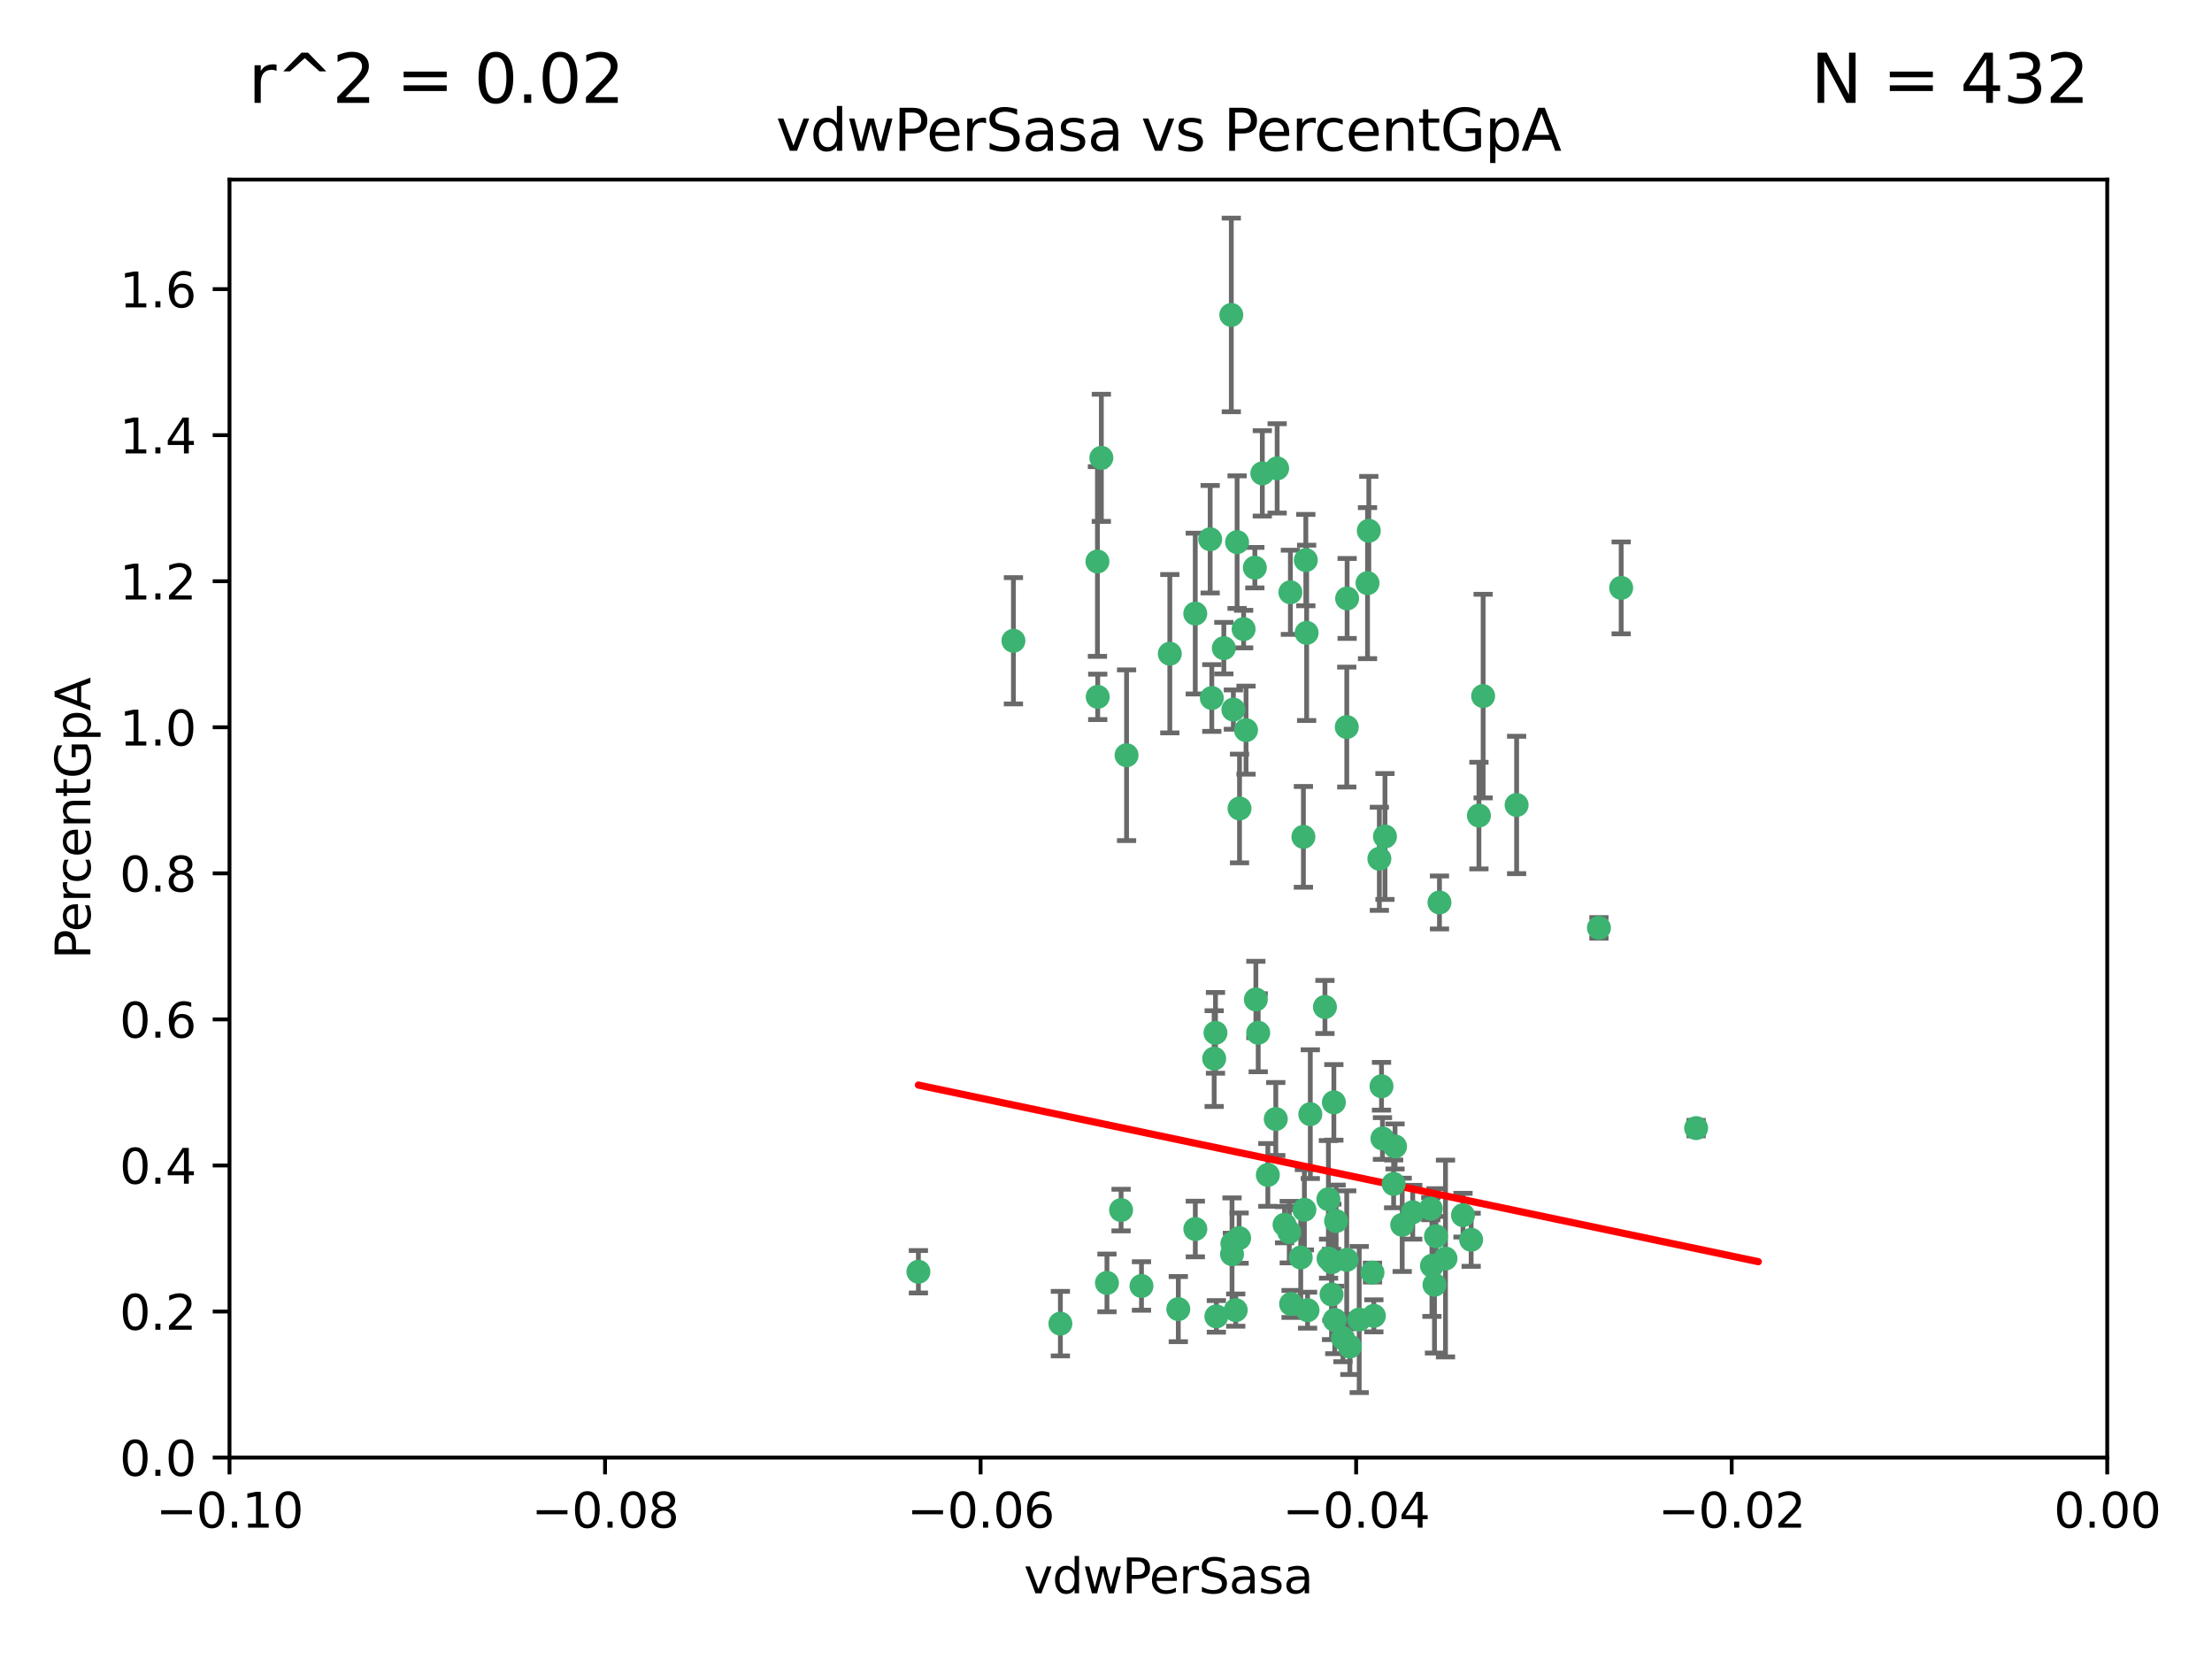 <?xml version="1.0" encoding="utf-8" standalone="no"?>
<!DOCTYPE svg PUBLIC "-//W3C//DTD SVG 1.1//EN"
  "http://www.w3.org/Graphics/SVG/1.1/DTD/svg11.dtd">
<svg xmlns:xlink="http://www.w3.org/1999/xlink" width="460.8pt" height="345.6pt" viewBox="0 0 460.8 345.6" xmlns="http://www.w3.org/2000/svg" version="1.1">
 <defs>
  <style type="text/css">*{stroke-linejoin: round; stroke-linecap: butt}</style>
 </defs>
 <g id="figure_1">
  <g id="patch_1">
   <path d="M 0 345.6 
L 460.8 345.6 
L 460.8 0 
L 0 0 
z
" style="fill: #ffffff"/>
  </g>
  <g id="axes_1">
   <g id="patch_2">
    <path d="M 47.81 303.64 
L 438.975 303.64 
L 438.975 37.411 
L 47.81 37.411 
z
" style="fill: #ffffff"/>
   </g>
   <g id="PathCollection_1">
    <defs>
     <path id="m33e26bea33" d="M 0 1.118 
C 0.297 1.118 0.581 1 0.791 0.791 
C 1 0.581 1.118 0.297 1.118 0 
C 1.118 -0.297 1 -0.581 0.791 -0.791 
C 0.581 -1 0.297 -1.118 0 -1.118 
C -0.297 -1.118 -0.581 -1 -0.791 -0.791 
C -1 -0.581 -1.118 -0.297 -1.118 0 
C -1.118 0.297 -1 0.581 -0.791 0.791 
C -0.581 1 -0.297 1.118 0 1.118 
z
" style="stroke: #3cb371"/>
    </defs>
    <g clip-path="url(#p9ac9200e5e)">
     <use xlink:href="#m33e26bea33" x="257.709" y="112.935" style="fill: #3cb371; stroke: #3cb371"/>
     <use xlink:href="#m33e26bea33" x="259.069" y="131.048" style="fill: #3cb371; stroke: #3cb371"/>
     <use xlink:href="#m33e26bea33" x="262.963" y="98.611" style="fill: #3cb371; stroke: #3cb371"/>
     <use xlink:href="#m33e26bea33" x="234.685" y="157.33" style="fill: #3cb371; stroke: #3cb371"/>
     <use xlink:href="#m33e26bea33" x="280.558" y="151.457" style="fill: #3cb371; stroke: #3cb371"/>
     <use xlink:href="#m33e26bea33" x="256.504" y="65.606" style="fill: #3cb371; stroke: #3cb371"/>
     <use xlink:href="#m33e26bea33" x="248.995" y="127.82" style="fill: #3cb371; stroke: #3cb371"/>
     <use xlink:href="#m33e26bea33" x="191.321" y="264.927" style="fill: #3cb371; stroke: #3cb371"/>
     <use xlink:href="#m33e26bea33" x="256.931" y="147.818" style="fill: #3cb371; stroke: #3cb371"/>
     <use xlink:href="#m33e26bea33" x="254.947" y="135.021" style="fill: #3cb371; stroke: #3cb371"/>
     <use xlink:href="#m33e26bea33" x="272.197" y="131.834" style="fill: #3cb371; stroke: #3cb371"/>
     <use xlink:href="#m33e26bea33" x="229.43" y="95.371" style="fill: #3cb371; stroke: #3cb371"/>
     <use xlink:href="#m33e26bea33" x="261.408" y="118.255" style="fill: #3cb371; stroke: #3cb371"/>
     <use xlink:href="#m33e26bea33" x="252.103" y="112.334" style="fill: #3cb371; stroke: #3cb371"/>
     <use xlink:href="#m33e26bea33" x="252.44" y="145.408" style="fill: #3cb371; stroke: #3cb371"/>
     <use xlink:href="#m33e26bea33" x="268.815" y="123.385" style="fill: #3cb371; stroke: #3cb371"/>
     <use xlink:href="#m33e26bea33" x="211.116" y="133.482" style="fill: #3cb371; stroke: #3cb371"/>
     <use xlink:href="#m33e26bea33" x="253.208" y="215.161" style="fill: #3cb371; stroke: #3cb371"/>
     <use xlink:href="#m33e26bea33" x="272.028" y="116.673" style="fill: #3cb371; stroke: #3cb371"/>
     <use xlink:href="#m33e26bea33" x="285.915" y="265.1" style="fill: #3cb371; stroke: #3cb371"/>
     <use xlink:href="#m33e26bea33" x="264.114" y="244.761" style="fill: #3cb371; stroke: #3cb371"/>
     <use xlink:href="#m33e26bea33" x="228.617" y="116.973" style="fill: #3cb371; stroke: #3cb371"/>
     <use xlink:href="#m33e26bea33" x="266.054" y="97.572" style="fill: #3cb371; stroke: #3cb371"/>
     <use xlink:href="#m33e26bea33" x="280.631" y="124.669" style="fill: #3cb371; stroke: #3cb371"/>
     <use xlink:href="#m33e26bea33" x="228.678" y="145.171" style="fill: #3cb371; stroke: #3cb371"/>
     <use xlink:href="#m33e26bea33" x="258.214" y="168.419" style="fill: #3cb371; stroke: #3cb371"/>
     <use xlink:href="#m33e26bea33" x="262.108" y="215.139" style="fill: #3cb371; stroke: #3cb371"/>
     <use xlink:href="#m33e26bea33" x="243.692" y="136.178" style="fill: #3cb371; stroke: #3cb371"/>
     <use xlink:href="#m33e26bea33" x="233.542" y="252.077" style="fill: #3cb371; stroke: #3cb371"/>
     <use xlink:href="#m33e26bea33" x="276.733" y="249.82" style="fill: #3cb371; stroke: #3cb371"/>
     <use xlink:href="#m33e26bea33" x="265.77" y="233.109" style="fill: #3cb371; stroke: #3cb371"/>
     <use xlink:href="#m33e26bea33" x="256.654" y="261.264" style="fill: #3cb371; stroke: #3cb371"/>
     <use xlink:href="#m33e26bea33" x="287.344" y="178.897" style="fill: #3cb371; stroke: #3cb371"/>
     <use xlink:href="#m33e26bea33" x="272.388" y="272.937" style="fill: #3cb371; stroke: #3cb371"/>
     <use xlink:href="#m33e26bea33" x="299.142" y="257.532" style="fill: #3cb371; stroke: #3cb371"/>
     <use xlink:href="#m33e26bea33" x="258.133" y="257.919" style="fill: #3cb371; stroke: #3cb371"/>
     <use xlink:href="#m33e26bea33" x="277.444" y="262.94" style="fill: #3cb371; stroke: #3cb371"/>
     <use xlink:href="#m33e26bea33" x="290.319" y="246.63" style="fill: #3cb371; stroke: #3cb371"/>
     <use xlink:href="#m33e26bea33" x="237.793" y="267.891" style="fill: #3cb371; stroke: #3cb371"/>
     <use xlink:href="#m33e26bea33" x="333.087" y="193.29" style="fill: #3cb371; stroke: #3cb371"/>
     <use xlink:href="#m33e26bea33" x="287.993" y="237.168" style="fill: #3cb371; stroke: #3cb371"/>
     <use xlink:href="#m33e26bea33" x="261.621" y="208.206" style="fill: #3cb371; stroke: #3cb371"/>
     <use xlink:href="#m33e26bea33" x="286.202" y="274.113" style="fill: #3cb371; stroke: #3cb371"/>
     <use xlink:href="#m33e26bea33" x="285.147" y="110.571" style="fill: #3cb371; stroke: #3cb371"/>
     <use xlink:href="#m33e26bea33" x="268.576" y="256.676" style="fill: #3cb371; stroke: #3cb371"/>
     <use xlink:href="#m33e26bea33" x="292.104" y="255.154" style="fill: #3cb371; stroke: #3cb371"/>
     <use xlink:href="#m33e26bea33" x="284.881" y="121.476" style="fill: #3cb371; stroke: #3cb371"/>
     <use xlink:href="#m33e26bea33" x="268.955" y="271.637" style="fill: #3cb371; stroke: #3cb371"/>
     <use xlink:href="#m33e26bea33" x="230.598" y="267.252" style="fill: #3cb371; stroke: #3cb371"/>
     <use xlink:href="#m33e26bea33" x="259.57" y="152.103" style="fill: #3cb371; stroke: #3cb371"/>
     <use xlink:href="#m33e26bea33" x="281.202" y="280.509" style="fill: #3cb371; stroke: #3cb371"/>
     <use xlink:href="#m33e26bea33" x="249.009" y="256.024" style="fill: #3cb371; stroke: #3cb371"/>
     <use xlink:href="#m33e26bea33" x="253.392" y="274.227" style="fill: #3cb371; stroke: #3cb371"/>
     <use xlink:href="#m33e26bea33" x="220.897" y="275.735" style="fill: #3cb371; stroke: #3cb371"/>
     <use xlink:href="#m33e26bea33" x="277.867" y="229.642" style="fill: #3cb371; stroke: #3cb371"/>
     <use xlink:href="#m33e26bea33" x="298.828" y="267.639" style="fill: #3cb371; stroke: #3cb371"/>
     <use xlink:href="#m33e26bea33" x="308.088" y="169.899" style="fill: #3cb371; stroke: #3cb371"/>
     <use xlink:href="#m33e26bea33" x="267.595" y="255.133" style="fill: #3cb371; stroke: #3cb371"/>
     <use xlink:href="#m33e26bea33" x="271.525" y="174.332" style="fill: #3cb371; stroke: #3cb371"/>
     <use xlink:href="#m33e26bea33" x="301.122" y="262.172" style="fill: #3cb371; stroke: #3cb371"/>
     <use xlink:href="#m33e26bea33" x="276.011" y="209.769" style="fill: #3cb371; stroke: #3cb371"/>
     <use xlink:href="#m33e26bea33" x="306.469" y="258.268" style="fill: #3cb371; stroke: #3cb371"/>
     <use xlink:href="#m33e26bea33" x="279.765" y="278.753" style="fill: #3cb371; stroke: #3cb371"/>
     <use xlink:href="#m33e26bea33" x="287.793" y="226.286" style="fill: #3cb371; stroke: #3cb371"/>
     <use xlink:href="#m33e26bea33" x="277.384" y="269.656" style="fill: #3cb371; stroke: #3cb371"/>
     <use xlink:href="#m33e26bea33" x="252.934" y="220.522" style="fill: #3cb371; stroke: #3cb371"/>
     <use xlink:href="#m33e26bea33" x="276.76" y="262.2" style="fill: #3cb371; stroke: #3cb371"/>
     <use xlink:href="#m33e26bea33" x="278.334" y="254.364" style="fill: #3cb371; stroke: #3cb371"/>
     <use xlink:href="#m33e26bea33" x="304.767" y="253.14" style="fill: #3cb371; stroke: #3cb371"/>
     <use xlink:href="#m33e26bea33" x="299.868" y="188.002" style="fill: #3cb371; stroke: #3cb371"/>
     <use xlink:href="#m33e26bea33" x="283.147" y="274.884" style="fill: #3cb371; stroke: #3cb371"/>
     <use xlink:href="#m33e26bea33" x="270.969" y="261.955" style="fill: #3cb371; stroke: #3cb371"/>
     <use xlink:href="#m33e26bea33" x="272.961" y="232.101" style="fill: #3cb371; stroke: #3cb371"/>
     <use xlink:href="#m33e26bea33" x="245.462" y="272.711" style="fill: #3cb371; stroke: #3cb371"/>
     <use xlink:href="#m33e26bea33" x="256.731" y="259.052" style="fill: #3cb371; stroke: #3cb371"/>
     <use xlink:href="#m33e26bea33" x="280.545" y="262.443" style="fill: #3cb371; stroke: #3cb371"/>
     <use xlink:href="#m33e26bea33" x="290.613" y="238.823" style="fill: #3cb371; stroke: #3cb371"/>
     <use xlink:href="#m33e26bea33" x="315.939" y="167.688" style="fill: #3cb371; stroke: #3cb371"/>
     <use xlink:href="#m33e26bea33" x="337.721" y="122.465" style="fill: #3cb371; stroke: #3cb371"/>
     <use xlink:href="#m33e26bea33" x="278.056" y="274.965" style="fill: #3cb371; stroke: #3cb371"/>
     <use xlink:href="#m33e26bea33" x="308.964" y="145.004" style="fill: #3cb371; stroke: #3cb371"/>
     <use xlink:href="#m33e26bea33" x="298.301" y="263.681" style="fill: #3cb371; stroke: #3cb371"/>
     <use xlink:href="#m33e26bea33" x="271.728" y="252.015" style="fill: #3cb371; stroke: #3cb371"/>
     <use xlink:href="#m33e26bea33" x="294.3" y="252.529" style="fill: #3cb371; stroke: #3cb371"/>
     <use xlink:href="#m33e26bea33" x="298.062" y="251.785" style="fill: #3cb371; stroke: #3cb371"/>
     <use xlink:href="#m33e26bea33" x="257.425" y="272.918" style="fill: #3cb371; stroke: #3cb371"/>
     <use xlink:href="#m33e26bea33" x="353.336" y="235.004" style="fill: #3cb371; stroke: #3cb371"/>
     <use xlink:href="#m33e26bea33" x="288.514" y="174.257" style="fill: #3cb371; stroke: #3cb371"/>
    </g>
   </g>
   <g id="matplotlib.axis_1">
    <g id="xtick_1">
     <g id="line2d_1">
      <defs>
       <path id="ma3abd6b20f" d="M 0 0 
L 0 3.5 
" style="stroke: #000000; stroke-width: 0.8"/>
      </defs>
      <g>
       <use xlink:href="#ma3abd6b20f" x="47.81" y="303.64" style="stroke: #000000; stroke-width: 0.8"/>
      </g>
     </g>
     <g id="text_1">
      <!-- −0.10 -->
      <g transform="translate(32.487 318.238)scale(0.1 -0.1)">
       <defs>
        <path id="DejaVuSans-2212" d="M 678 2272 
L 4684 2272 
L 4684 1741 
L 678 1741 
L 678 2272 
z
" transform="scale(0.016)"/>
        <path id="DejaVuSans-30" d="M 2034 4250 
Q 1547 4250 1301 3770 
Q 1056 3291 1056 2328 
Q 1056 1369 1301 889 
Q 1547 409 2034 409 
Q 2525 409 2770 889 
Q 3016 1369 3016 2328 
Q 3016 3291 2770 3770 
Q 2525 4250 2034 4250 
z
M 2034 4750 
Q 2819 4750 3233 4129 
Q 3647 3509 3647 2328 
Q 3647 1150 3233 529 
Q 2819 -91 2034 -91 
Q 1250 -91 836 529 
Q 422 1150 422 2328 
Q 422 3509 836 4129 
Q 1250 4750 2034 4750 
z
" transform="scale(0.016)"/>
        <path id="DejaVuSans-2e" d="M 684 794 
L 1344 794 
L 1344 0 
L 684 0 
L 684 794 
z
" transform="scale(0.016)"/>
        <path id="DejaVuSans-31" d="M 794 531 
L 1825 531 
L 1825 4091 
L 703 3866 
L 703 4441 
L 1819 4666 
L 2450 4666 
L 2450 531 
L 3481 531 
L 3481 0 
L 794 0 
L 794 531 
z
" transform="scale(0.016)"/>
       </defs>
       <use xlink:href="#DejaVuSans-2212"/>
       <use xlink:href="#DejaVuSans-30" x="83.789"/>
       <use xlink:href="#DejaVuSans-2e" x="147.412"/>
       <use xlink:href="#DejaVuSans-31" x="179.199"/>
       <use xlink:href="#DejaVuSans-30" x="242.822"/>
      </g>
     </g>
    </g>
    <g id="xtick_2">
     <g id="line2d_2">
      <g>
       <use xlink:href="#ma3abd6b20f" x="126.043" y="303.64" style="stroke: #000000; stroke-width: 0.8"/>
      </g>
     </g>
     <g id="text_2">
      <!-- −0.08 -->
      <g transform="translate(110.72 318.238)scale(0.1 -0.1)">
       <defs>
        <path id="DejaVuSans-38" d="M 2034 2216 
Q 1584 2216 1326 1975 
Q 1069 1734 1069 1313 
Q 1069 891 1326 650 
Q 1584 409 2034 409 
Q 2484 409 2743 651 
Q 3003 894 3003 1313 
Q 3003 1734 2745 1975 
Q 2488 2216 2034 2216 
z
M 1403 2484 
Q 997 2584 770 2862 
Q 544 3141 544 3541 
Q 544 4100 942 4425 
Q 1341 4750 2034 4750 
Q 2731 4750 3128 4425 
Q 3525 4100 3525 3541 
Q 3525 3141 3298 2862 
Q 3072 2584 2669 2484 
Q 3125 2378 3379 2068 
Q 3634 1759 3634 1313 
Q 3634 634 3220 271 
Q 2806 -91 2034 -91 
Q 1263 -91 848 271 
Q 434 634 434 1313 
Q 434 1759 690 2068 
Q 947 2378 1403 2484 
z
M 1172 3481 
Q 1172 3119 1398 2916 
Q 1625 2713 2034 2713 
Q 2441 2713 2670 2916 
Q 2900 3119 2900 3481 
Q 2900 3844 2670 4047 
Q 2441 4250 2034 4250 
Q 1625 4250 1398 4047 
Q 1172 3844 1172 3481 
z
" transform="scale(0.016)"/>
       </defs>
       <use xlink:href="#DejaVuSans-2212"/>
       <use xlink:href="#DejaVuSans-30" x="83.789"/>
       <use xlink:href="#DejaVuSans-2e" x="147.412"/>
       <use xlink:href="#DejaVuSans-30" x="179.199"/>
       <use xlink:href="#DejaVuSans-38" x="242.822"/>
      </g>
     </g>
    </g>
    <g id="xtick_3">
     <g id="line2d_3">
      <g>
       <use xlink:href="#ma3abd6b20f" x="204.276" y="303.64" style="stroke: #000000; stroke-width: 0.8"/>
      </g>
     </g>
     <g id="text_3">
      <!-- −0.06 -->
      <g transform="translate(188.953 318.238)scale(0.1 -0.1)">
       <defs>
        <path id="DejaVuSans-36" d="M 2113 2584 
Q 1688 2584 1439 2293 
Q 1191 2003 1191 1497 
Q 1191 994 1439 701 
Q 1688 409 2113 409 
Q 2538 409 2786 701 
Q 3034 994 3034 1497 
Q 3034 2003 2786 2293 
Q 2538 2584 2113 2584 
z
M 3366 4563 
L 3366 3988 
Q 3128 4100 2886 4159 
Q 2644 4219 2406 4219 
Q 1781 4219 1451 3797 
Q 1122 3375 1075 2522 
Q 1259 2794 1537 2939 
Q 1816 3084 2150 3084 
Q 2853 3084 3261 2657 
Q 3669 2231 3669 1497 
Q 3669 778 3244 343 
Q 2819 -91 2113 -91 
Q 1303 -91 875 529 
Q 447 1150 447 2328 
Q 447 3434 972 4092 
Q 1497 4750 2381 4750 
Q 2619 4750 2861 4703 
Q 3103 4656 3366 4563 
z
" transform="scale(0.016)"/>
       </defs>
       <use xlink:href="#DejaVuSans-2212"/>
       <use xlink:href="#DejaVuSans-30" x="83.789"/>
       <use xlink:href="#DejaVuSans-2e" x="147.412"/>
       <use xlink:href="#DejaVuSans-30" x="179.199"/>
       <use xlink:href="#DejaVuSans-36" x="242.822"/>
      </g>
     </g>
    </g>
    <g id="xtick_4">
     <g id="line2d_4">
      <g>
       <use xlink:href="#ma3abd6b20f" x="282.509" y="303.64" style="stroke: #000000; stroke-width: 0.8"/>
      </g>
     </g>
     <g id="text_4">
      <!-- −0.04 -->
      <g transform="translate(267.186 318.238)scale(0.1 -0.1)">
       <defs>
        <path id="DejaVuSans-34" d="M 2419 4116 
L 825 1625 
L 2419 1625 
L 2419 4116 
z
M 2253 4666 
L 3047 4666 
L 3047 1625 
L 3713 1625 
L 3713 1100 
L 3047 1100 
L 3047 0 
L 2419 0 
L 2419 1100 
L 313 1100 
L 313 1709 
L 2253 4666 
z
" transform="scale(0.016)"/>
       </defs>
       <use xlink:href="#DejaVuSans-2212"/>
       <use xlink:href="#DejaVuSans-30" x="83.789"/>
       <use xlink:href="#DejaVuSans-2e" x="147.412"/>
       <use xlink:href="#DejaVuSans-30" x="179.199"/>
       <use xlink:href="#DejaVuSans-34" x="242.822"/>
      </g>
     </g>
    </g>
    <g id="xtick_5">
     <g id="line2d_5">
      <g>
       <use xlink:href="#ma3abd6b20f" x="360.742" y="303.64" style="stroke: #000000; stroke-width: 0.8"/>
      </g>
     </g>
     <g id="text_5">
      <!-- −0.02 -->
      <g transform="translate(345.419 318.238)scale(0.1 -0.1)">
       <defs>
        <path id="DejaVuSans-32" d="M 1228 531 
L 3431 531 
L 3431 0 
L 469 0 
L 469 531 
Q 828 903 1448 1529 
Q 2069 2156 2228 2338 
Q 2531 2678 2651 2914 
Q 2772 3150 2772 3378 
Q 2772 3750 2511 3984 
Q 2250 4219 1831 4219 
Q 1534 4219 1204 4116 
Q 875 4013 500 3803 
L 500 4441 
Q 881 4594 1212 4672 
Q 1544 4750 1819 4750 
Q 2544 4750 2975 4387 
Q 3406 4025 3406 3419 
Q 3406 3131 3298 2873 
Q 3191 2616 2906 2266 
Q 2828 2175 2409 1742 
Q 1991 1309 1228 531 
z
" transform="scale(0.016)"/>
       </defs>
       <use xlink:href="#DejaVuSans-2212"/>
       <use xlink:href="#DejaVuSans-30" x="83.789"/>
       <use xlink:href="#DejaVuSans-2e" x="147.412"/>
       <use xlink:href="#DejaVuSans-30" x="179.199"/>
       <use xlink:href="#DejaVuSans-32" x="242.822"/>
      </g>
     </g>
    </g>
    <g id="xtick_6">
     <g id="line2d_6">
      <g>
       <use xlink:href="#ma3abd6b20f" x="438.975" y="303.64" style="stroke: #000000; stroke-width: 0.8"/>
      </g>
     </g>
     <g id="text_6">
      <!-- 0.00 -->
      <g transform="translate(427.842 318.238)scale(0.1 -0.1)">
       <use xlink:href="#DejaVuSans-30"/>
       <use xlink:href="#DejaVuSans-2e" x="63.623"/>
       <use xlink:href="#DejaVuSans-30" x="95.41"/>
       <use xlink:href="#DejaVuSans-30" x="159.033"/>
      </g>
     </g>
    </g>
    <g id="text_7">
     <!-- vdwPerSasa -->
     <g transform="translate(213.297 331.917)scale(0.1 -0.1)">
      <defs>
       <path id="DejaVuSans-76" d="M 191 3500 
L 800 3500 
L 1894 563 
L 2988 3500 
L 3597 3500 
L 2284 0 
L 1503 0 
L 191 3500 
z
" transform="scale(0.016)"/>
       <path id="DejaVuSans-64" d="M 2906 2969 
L 2906 4863 
L 3481 4863 
L 3481 0 
L 2906 0 
L 2906 525 
Q 2725 213 2448 61 
Q 2172 -91 1784 -91 
Q 1150 -91 751 415 
Q 353 922 353 1747 
Q 353 2572 751 3078 
Q 1150 3584 1784 3584 
Q 2172 3584 2448 3432 
Q 2725 3281 2906 2969 
z
M 947 1747 
Q 947 1113 1208 752 
Q 1469 391 1925 391 
Q 2381 391 2643 752 
Q 2906 1113 2906 1747 
Q 2906 2381 2643 2742 
Q 2381 3103 1925 3103 
Q 1469 3103 1208 2742 
Q 947 2381 947 1747 
z
" transform="scale(0.016)"/>
       <path id="DejaVuSans-77" d="M 269 3500 
L 844 3500 
L 1563 769 
L 2278 3500 
L 2956 3500 
L 3675 769 
L 4391 3500 
L 4966 3500 
L 4050 0 
L 3372 0 
L 2619 2869 
L 1863 0 
L 1184 0 
L 269 3500 
z
" transform="scale(0.016)"/>
       <path id="DejaVuSans-50" d="M 1259 4147 
L 1259 2394 
L 2053 2394 
Q 2494 2394 2734 2622 
Q 2975 2850 2975 3272 
Q 2975 3691 2734 3919 
Q 2494 4147 2053 4147 
L 1259 4147 
z
M 628 4666 
L 2053 4666 
Q 2838 4666 3239 4311 
Q 3641 3956 3641 3272 
Q 3641 2581 3239 2228 
Q 2838 1875 2053 1875 
L 1259 1875 
L 1259 0 
L 628 0 
L 628 4666 
z
" transform="scale(0.016)"/>
       <path id="DejaVuSans-65" d="M 3597 1894 
L 3597 1613 
L 953 1613 
Q 991 1019 1311 708 
Q 1631 397 2203 397 
Q 2534 397 2845 478 
Q 3156 559 3463 722 
L 3463 178 
Q 3153 47 2828 -22 
Q 2503 -91 2169 -91 
Q 1331 -91 842 396 
Q 353 884 353 1716 
Q 353 2575 817 3079 
Q 1281 3584 2069 3584 
Q 2775 3584 3186 3129 
Q 3597 2675 3597 1894 
z
M 3022 2063 
Q 3016 2534 2758 2815 
Q 2500 3097 2075 3097 
Q 1594 3097 1305 2825 
Q 1016 2553 972 2059 
L 3022 2063 
z
" transform="scale(0.016)"/>
       <path id="DejaVuSans-72" d="M 2631 2963 
Q 2534 3019 2420 3045 
Q 2306 3072 2169 3072 
Q 1681 3072 1420 2755 
Q 1159 2438 1159 1844 
L 1159 0 
L 581 0 
L 581 3500 
L 1159 3500 
L 1159 2956 
Q 1341 3275 1631 3429 
Q 1922 3584 2338 3584 
Q 2397 3584 2469 3576 
Q 2541 3569 2628 3553 
L 2631 2963 
z
" transform="scale(0.016)"/>
       <path id="DejaVuSans-53" d="M 3425 4513 
L 3425 3897 
Q 3066 4069 2747 4153 
Q 2428 4238 2131 4238 
Q 1616 4238 1336 4038 
Q 1056 3838 1056 3469 
Q 1056 3159 1242 3001 
Q 1428 2844 1947 2747 
L 2328 2669 
Q 3034 2534 3370 2195 
Q 3706 1856 3706 1288 
Q 3706 609 3251 259 
Q 2797 -91 1919 -91 
Q 1588 -91 1214 -16 
Q 841 59 441 206 
L 441 856 
Q 825 641 1194 531 
Q 1563 422 1919 422 
Q 2459 422 2753 634 
Q 3047 847 3047 1241 
Q 3047 1584 2836 1778 
Q 2625 1972 2144 2069 
L 1759 2144 
Q 1053 2284 737 2584 
Q 422 2884 422 3419 
Q 422 4038 858 4394 
Q 1294 4750 2059 4750 
Q 2388 4750 2728 4690 
Q 3069 4631 3425 4513 
z
" transform="scale(0.016)"/>
       <path id="DejaVuSans-61" d="M 2194 1759 
Q 1497 1759 1228 1600 
Q 959 1441 959 1056 
Q 959 750 1161 570 
Q 1363 391 1709 391 
Q 2188 391 2477 730 
Q 2766 1069 2766 1631 
L 2766 1759 
L 2194 1759 
z
M 3341 1997 
L 3341 0 
L 2766 0 
L 2766 531 
Q 2569 213 2275 61 
Q 1981 -91 1556 -91 
Q 1019 -91 701 211 
Q 384 513 384 1019 
Q 384 1609 779 1909 
Q 1175 2209 1959 2209 
L 2766 2209 
L 2766 2266 
Q 2766 2663 2505 2880 
Q 2244 3097 1772 3097 
Q 1472 3097 1187 3025 
Q 903 2953 641 2809 
L 641 3341 
Q 956 3463 1253 3523 
Q 1550 3584 1831 3584 
Q 2591 3584 2966 3190 
Q 3341 2797 3341 1997 
z
" transform="scale(0.016)"/>
       <path id="DejaVuSans-73" d="M 2834 3397 
L 2834 2853 
Q 2591 2978 2328 3040 
Q 2066 3103 1784 3103 
Q 1356 3103 1142 2972 
Q 928 2841 928 2578 
Q 928 2378 1081 2264 
Q 1234 2150 1697 2047 
L 1894 2003 
Q 2506 1872 2764 1633 
Q 3022 1394 3022 966 
Q 3022 478 2636 193 
Q 2250 -91 1575 -91 
Q 1294 -91 989 -36 
Q 684 19 347 128 
L 347 722 
Q 666 556 975 473 
Q 1284 391 1588 391 
Q 1994 391 2212 530 
Q 2431 669 2431 922 
Q 2431 1156 2273 1281 
Q 2116 1406 1581 1522 
L 1381 1569 
Q 847 1681 609 1914 
Q 372 2147 372 2553 
Q 372 3047 722 3315 
Q 1072 3584 1716 3584 
Q 2034 3584 2315 3537 
Q 2597 3491 2834 3397 
z
" transform="scale(0.016)"/>
      </defs>
      <use xlink:href="#DejaVuSans-76"/>
      <use xlink:href="#DejaVuSans-64" x="59.18"/>
      <use xlink:href="#DejaVuSans-77" x="122.656"/>
      <use xlink:href="#DejaVuSans-50" x="204.443"/>
      <use xlink:href="#DejaVuSans-65" x="261.121"/>
      <use xlink:href="#DejaVuSans-72" x="322.645"/>
      <use xlink:href="#DejaVuSans-53" x="363.758"/>
      <use xlink:href="#DejaVuSans-61" x="427.234"/>
      <use xlink:href="#DejaVuSans-73" x="488.514"/>
      <use xlink:href="#DejaVuSans-61" x="540.613"/>
     </g>
    </g>
   </g>
   <g id="matplotlib.axis_2">
    <g id="ytick_1">
     <g id="line2d_7">
      <defs>
       <path id="m2abd1164dc" d="M 0 0 
L -3.5 0 
" style="stroke: #000000; stroke-width: 0.8"/>
      </defs>
      <g>
       <use xlink:href="#m2abd1164dc" x="47.81" y="303.64" style="stroke: #000000; stroke-width: 0.8"/>
      </g>
     </g>
     <g id="text_8">
      <!-- 0.0 -->
      <g transform="translate(24.907 307.439)scale(0.1 -0.1)">
       <use xlink:href="#DejaVuSans-30"/>
       <use xlink:href="#DejaVuSans-2e" x="63.623"/>
       <use xlink:href="#DejaVuSans-30" x="95.41"/>
      </g>
     </g>
    </g>
    <g id="ytick_2">
     <g id="line2d_8">
      <g>
       <use xlink:href="#m2abd1164dc" x="47.81" y="273.214" style="stroke: #000000; stroke-width: 0.8"/>
      </g>
     </g>
     <g id="text_9">
      <!-- 0.2 -->
      <g transform="translate(24.907 277.013)scale(0.1 -0.1)">
       <use xlink:href="#DejaVuSans-30"/>
       <use xlink:href="#DejaVuSans-2e" x="63.623"/>
       <use xlink:href="#DejaVuSans-32" x="95.41"/>
      </g>
     </g>
    </g>
    <g id="ytick_3">
     <g id="line2d_9">
      <g>
       <use xlink:href="#m2abd1164dc" x="47.81" y="242.788" style="stroke: #000000; stroke-width: 0.8"/>
      </g>
     </g>
     <g id="text_10">
      <!-- 0.4 -->
      <g transform="translate(24.907 246.587)scale(0.1 -0.1)">
       <use xlink:href="#DejaVuSans-30"/>
       <use xlink:href="#DejaVuSans-2e" x="63.623"/>
       <use xlink:href="#DejaVuSans-34" x="95.41"/>
      </g>
     </g>
    </g>
    <g id="ytick_4">
     <g id="line2d_10">
      <g>
       <use xlink:href="#m2abd1164dc" x="47.81" y="212.362" style="stroke: #000000; stroke-width: 0.8"/>
      </g>
     </g>
     <g id="text_11">
      <!-- 0.6 -->
      <g transform="translate(24.907 216.161)scale(0.1 -0.1)">
       <use xlink:href="#DejaVuSans-30"/>
       <use xlink:href="#DejaVuSans-2e" x="63.623"/>
       <use xlink:href="#DejaVuSans-36" x="95.41"/>
      </g>
     </g>
    </g>
    <g id="ytick_5">
     <g id="line2d_11">
      <g>
       <use xlink:href="#m2abd1164dc" x="47.81" y="181.935" style="stroke: #000000; stroke-width: 0.8"/>
      </g>
     </g>
     <g id="text_12">
      <!-- 0.8 -->
      <g transform="translate(24.907 185.735)scale(0.1 -0.1)">
       <use xlink:href="#DejaVuSans-30"/>
       <use xlink:href="#DejaVuSans-2e" x="63.623"/>
       <use xlink:href="#DejaVuSans-38" x="95.41"/>
      </g>
     </g>
    </g>
    <g id="ytick_6">
     <g id="line2d_12">
      <g>
       <use xlink:href="#m2abd1164dc" x="47.81" y="151.509" style="stroke: #000000; stroke-width: 0.8"/>
      </g>
     </g>
     <g id="text_13">
      <!-- 1.0 -->
      <g transform="translate(24.907 155.308)scale(0.1 -0.1)">
       <use xlink:href="#DejaVuSans-31"/>
       <use xlink:href="#DejaVuSans-2e" x="63.623"/>
       <use xlink:href="#DejaVuSans-30" x="95.41"/>
      </g>
     </g>
    </g>
    <g id="ytick_7">
     <g id="line2d_13">
      <g>
       <use xlink:href="#m2abd1164dc" x="47.81" y="121.083" style="stroke: #000000; stroke-width: 0.8"/>
      </g>
     </g>
     <g id="text_14">
      <!-- 1.2 -->
      <g transform="translate(24.907 124.882)scale(0.1 -0.1)">
       <use xlink:href="#DejaVuSans-31"/>
       <use xlink:href="#DejaVuSans-2e" x="63.623"/>
       <use xlink:href="#DejaVuSans-32" x="95.41"/>
      </g>
     </g>
    </g>
    <g id="ytick_8">
     <g id="line2d_14">
      <g>
       <use xlink:href="#m2abd1164dc" x="47.81" y="90.657" style="stroke: #000000; stroke-width: 0.8"/>
      </g>
     </g>
     <g id="text_15">
      <!-- 1.4 -->
      <g transform="translate(24.907 94.456)scale(0.1 -0.1)">
       <use xlink:href="#DejaVuSans-31"/>
       <use xlink:href="#DejaVuSans-2e" x="63.623"/>
       <use xlink:href="#DejaVuSans-34" x="95.41"/>
      </g>
     </g>
    </g>
    <g id="ytick_9">
     <g id="line2d_15">
      <g>
       <use xlink:href="#m2abd1164dc" x="47.81" y="60.231" style="stroke: #000000; stroke-width: 0.8"/>
      </g>
     </g>
     <g id="text_16">
      <!-- 1.6 -->
      <g transform="translate(24.907 64.03)scale(0.1 -0.1)">
       <use xlink:href="#DejaVuSans-31"/>
       <use xlink:href="#DejaVuSans-2e" x="63.623"/>
       <use xlink:href="#DejaVuSans-36" x="95.41"/>
      </g>
     </g>
    </g>
    <g id="text_17">
     <!-- PercentGpA -->
     <g transform="translate(18.827 199.802)rotate(-90)scale(0.1 -0.1)">
      <defs>
       <path id="DejaVuSans-63" d="M 3122 3366 
L 3122 2828 
Q 2878 2963 2633 3030 
Q 2388 3097 2138 3097 
Q 1578 3097 1268 2742 
Q 959 2388 959 1747 
Q 959 1106 1268 751 
Q 1578 397 2138 397 
Q 2388 397 2633 464 
Q 2878 531 3122 666 
L 3122 134 
Q 2881 22 2623 -34 
Q 2366 -91 2075 -91 
Q 1284 -91 818 406 
Q 353 903 353 1747 
Q 353 2603 823 3093 
Q 1294 3584 2113 3584 
Q 2378 3584 2631 3529 
Q 2884 3475 3122 3366 
z
" transform="scale(0.016)"/>
       <path id="DejaVuSans-6e" d="M 3513 2113 
L 3513 0 
L 2938 0 
L 2938 2094 
Q 2938 2591 2744 2837 
Q 2550 3084 2163 3084 
Q 1697 3084 1428 2787 
Q 1159 2491 1159 1978 
L 1159 0 
L 581 0 
L 581 3500 
L 1159 3500 
L 1159 2956 
Q 1366 3272 1645 3428 
Q 1925 3584 2291 3584 
Q 2894 3584 3203 3211 
Q 3513 2838 3513 2113 
z
" transform="scale(0.016)"/>
       <path id="DejaVuSans-74" d="M 1172 4494 
L 1172 3500 
L 2356 3500 
L 2356 3053 
L 1172 3053 
L 1172 1153 
Q 1172 725 1289 603 
Q 1406 481 1766 481 
L 2356 481 
L 2356 0 
L 1766 0 
Q 1100 0 847 248 
Q 594 497 594 1153 
L 594 3053 
L 172 3053 
L 172 3500 
L 594 3500 
L 594 4494 
L 1172 4494 
z
" transform="scale(0.016)"/>
       <path id="DejaVuSans-47" d="M 3809 666 
L 3809 1919 
L 2778 1919 
L 2778 2438 
L 4434 2438 
L 4434 434 
Q 4069 175 3628 42 
Q 3188 -91 2688 -91 
Q 1594 -91 976 548 
Q 359 1188 359 2328 
Q 359 3472 976 4111 
Q 1594 4750 2688 4750 
Q 3144 4750 3555 4637 
Q 3966 4525 4313 4306 
L 4313 3634 
Q 3963 3931 3569 4081 
Q 3175 4231 2741 4231 
Q 1884 4231 1454 3753 
Q 1025 3275 1025 2328 
Q 1025 1384 1454 906 
Q 1884 428 2741 428 
Q 3075 428 3337 486 
Q 3600 544 3809 666 
z
" transform="scale(0.016)"/>
       <path id="DejaVuSans-70" d="M 1159 525 
L 1159 -1331 
L 581 -1331 
L 581 3500 
L 1159 3500 
L 1159 2969 
Q 1341 3281 1617 3432 
Q 1894 3584 2278 3584 
Q 2916 3584 3314 3078 
Q 3713 2572 3713 1747 
Q 3713 922 3314 415 
Q 2916 -91 2278 -91 
Q 1894 -91 1617 61 
Q 1341 213 1159 525 
z
M 3116 1747 
Q 3116 2381 2855 2742 
Q 2594 3103 2138 3103 
Q 1681 3103 1420 2742 
Q 1159 2381 1159 1747 
Q 1159 1113 1420 752 
Q 1681 391 2138 391 
Q 2594 391 2855 752 
Q 3116 1113 3116 1747 
z
" transform="scale(0.016)"/>
       <path id="DejaVuSans-41" d="M 2188 4044 
L 1331 1722 
L 3047 1722 
L 2188 4044 
z
M 1831 4666 
L 2547 4666 
L 4325 0 
L 3669 0 
L 3244 1197 
L 1141 1197 
L 716 0 
L 50 0 
L 1831 4666 
z
" transform="scale(0.016)"/>
      </defs>
      <use xlink:href="#DejaVuSans-50"/>
      <use xlink:href="#DejaVuSans-65" x="56.678"/>
      <use xlink:href="#DejaVuSans-72" x="118.201"/>
      <use xlink:href="#DejaVuSans-63" x="157.064"/>
      <use xlink:href="#DejaVuSans-65" x="212.045"/>
      <use xlink:href="#DejaVuSans-6e" x="273.568"/>
      <use xlink:href="#DejaVuSans-74" x="336.947"/>
      <use xlink:href="#DejaVuSans-47" x="376.156"/>
      <use xlink:href="#DejaVuSans-70" x="453.646"/>
      <use xlink:href="#DejaVuSans-41" x="517.123"/>
     </g>
    </g>
   </g>
   <g id="LineCollection_1">
    <path d="M 257.709 126.742 
L 257.709 99.128 
" clip-path="url(#p9ac9200e5e)" style="fill: none; stroke: #696969"/>
    <path d="M 259.069 134.958 
L 259.069 127.138 
" clip-path="url(#p9ac9200e5e)" style="fill: none; stroke: #696969"/>
    <path d="M 262.963 107.5 
L 262.963 89.723 
" clip-path="url(#p9ac9200e5e)" style="fill: none; stroke: #696969"/>
    <path d="M 234.685 175.107 
L 234.685 139.552 
" clip-path="url(#p9ac9200e5e)" style="fill: none; stroke: #696969"/>
    <path d="M 280.558 163.945 
L 280.558 138.968 
" clip-path="url(#p9ac9200e5e)" style="fill: none; stroke: #696969"/>
    <path d="M 256.504 85.777 
L 256.504 45.434 
" clip-path="url(#p9ac9200e5e)" style="fill: none; stroke: #696969"/>
    <path d="M 248.995 144.568 
L 248.995 111.073 
" clip-path="url(#p9ac9200e5e)" style="fill: none; stroke: #696969"/>
    <path d="M 191.321 269.346 
L 191.321 260.509 
" clip-path="url(#p9ac9200e5e)" style="fill: none; stroke: #696969"/>
    <path d="M 256.931 151.909 
L 256.931 143.727 
" clip-path="url(#p9ac9200e5e)" style="fill: none; stroke: #696969"/>
    <path d="M 254.947 140.382 
L 254.947 129.659 
" clip-path="url(#p9ac9200e5e)" style="fill: none; stroke: #696969"/>
    <path d="M 272.197 150.092 
L 272.197 113.575 
" clip-path="url(#p9ac9200e5e)" style="fill: none; stroke: #696969"/>
    <path d="M 229.43 108.615 
L 229.43 82.127 
" clip-path="url(#p9ac9200e5e)" style="fill: none; stroke: #696969"/>
    <path d="M 261.408 122.472 
L 261.408 114.039 
" clip-path="url(#p9ac9200e5e)" style="fill: none; stroke: #696969"/>
    <path d="M 252.103 123.529 
L 252.103 101.139 
" clip-path="url(#p9ac9200e5e)" style="fill: none; stroke: #696969"/>
    <path d="M 252.44 152.361 
L 252.44 138.456 
" clip-path="url(#p9ac9200e5e)" style="fill: none; stroke: #696969"/>
    <path d="M 268.815 132.151 
L 268.815 114.62 
" clip-path="url(#p9ac9200e5e)" style="fill: none; stroke: #696969"/>
    <path d="M 211.116 146.637 
L 211.116 120.327 
" clip-path="url(#p9ac9200e5e)" style="fill: none; stroke: #696969"/>
    <path d="M 253.208 223.572 
L 253.208 206.751 
" clip-path="url(#p9ac9200e5e)" style="fill: none; stroke: #696969"/>
    <path d="M 272.028 126.191 
L 272.028 107.154 
" clip-path="url(#p9ac9200e5e)" style="fill: none; stroke: #696969"/>
    <path d="M 285.915 267.073 
L 285.915 263.128 
" clip-path="url(#p9ac9200e5e)" style="fill: none; stroke: #696969"/>
    <path d="M 264.114 251.297 
L 264.114 238.225 
" clip-path="url(#p9ac9200e5e)" style="fill: none; stroke: #696969"/>
    <path d="M 228.617 136.73 
L 228.617 97.216 
" clip-path="url(#p9ac9200e5e)" style="fill: none; stroke: #696969"/>
    <path d="M 266.054 106.878 
L 266.054 88.267 
" clip-path="url(#p9ac9200e5e)" style="fill: none; stroke: #696969"/>
    <path d="M 280.631 132.997 
L 280.631 116.341 
" clip-path="url(#p9ac9200e5e)" style="fill: none; stroke: #696969"/>
    <path d="M 228.678 149.901 
L 228.678 140.441 
" clip-path="url(#p9ac9200e5e)" style="fill: none; stroke: #696969"/>
    <path d="M 258.214 179.743 
L 258.214 157.094 
" clip-path="url(#p9ac9200e5e)" style="fill: none; stroke: #696969"/>
    <path d="M 262.108 223.268 
L 262.108 207.01 
" clip-path="url(#p9ac9200e5e)" style="fill: none; stroke: #696969"/>
    <path d="M 243.692 152.672 
L 243.692 119.684 
" clip-path="url(#p9ac9200e5e)" style="fill: none; stroke: #696969"/>
    <path d="M 233.542 256.413 
L 233.542 247.741 
" clip-path="url(#p9ac9200e5e)" style="fill: none; stroke: #696969"/>
    <path d="M 276.733 262.044 
L 276.733 237.595 
" clip-path="url(#p9ac9200e5e)" style="fill: none; stroke: #696969"/>
    <path d="M 265.77 240.71 
L 265.77 225.508 
" clip-path="url(#p9ac9200e5e)" style="fill: none; stroke: #696969"/>
    <path d="M 256.654 272.983 
L 256.654 249.544 
" clip-path="url(#p9ac9200e5e)" style="fill: none; stroke: #696969"/>
    <path d="M 287.344 189.642 
L 287.344 168.152 
" clip-path="url(#p9ac9200e5e)" style="fill: none; stroke: #696969"/>
    <path d="M 272.388 276.685 
L 272.388 269.189 
" clip-path="url(#p9ac9200e5e)" style="fill: none; stroke: #696969"/>
    <path d="M 299.142 267.446 
L 299.142 247.618 
" clip-path="url(#p9ac9200e5e)" style="fill: none; stroke: #696969"/>
    <path d="M 258.133 263.155 
L 258.133 252.684 
" clip-path="url(#p9ac9200e5e)" style="fill: none; stroke: #696969"/>
    <path d="M 277.444 275.039 
L 277.444 250.841 
" clip-path="url(#p9ac9200e5e)" style="fill: none; stroke: #696969"/>
    <path d="M 290.319 251.607 
L 290.319 241.653 
" clip-path="url(#p9ac9200e5e)" style="fill: none; stroke: #696969"/>
    <path d="M 237.793 272.942 
L 237.793 262.839 
" clip-path="url(#p9ac9200e5e)" style="fill: none; stroke: #696969"/>
    <path d="M 333.087 195.434 
L 333.087 191.146 
" clip-path="url(#p9ac9200e5e)" style="fill: none; stroke: #696969"/>
    <path d="M 287.993 241.512 
L 287.993 232.824 
" clip-path="url(#p9ac9200e5e)" style="fill: none; stroke: #696969"/>
    <path d="M 261.621 216.157 
L 261.621 200.256 
" clip-path="url(#p9ac9200e5e)" style="fill: none; stroke: #696969"/>
    <path d="M 286.202 277.453 
L 286.202 270.772 
" clip-path="url(#p9ac9200e5e)" style="fill: none; stroke: #696969"/>
    <path d="M 285.147 121.897 
L 285.147 99.245 
" clip-path="url(#p9ac9200e5e)" style="fill: none; stroke: #696969"/>
    <path d="M 268.576 263.084 
L 268.576 250.268 
" clip-path="url(#p9ac9200e5e)" style="fill: none; stroke: #696969"/>
    <path d="M 292.104 264.872 
L 292.104 245.435 
" clip-path="url(#p9ac9200e5e)" style="fill: none; stroke: #696969"/>
    <path d="M 284.881 137.206 
L 284.881 105.745 
" clip-path="url(#p9ac9200e5e)" style="fill: none; stroke: #696969"/>
    <path d="M 268.955 274.448 
L 268.955 268.825 
" clip-path="url(#p9ac9200e5e)" style="fill: none; stroke: #696969"/>
    <path d="M 230.598 273.263 
L 230.598 261.242 
" clip-path="url(#p9ac9200e5e)" style="fill: none; stroke: #696969"/>
    <path d="M 259.57 161.277 
L 259.57 142.929 
" clip-path="url(#p9ac9200e5e)" style="fill: none; stroke: #696969"/>
    <path d="M 281.202 286.333 
L 281.202 274.685 
" clip-path="url(#p9ac9200e5e)" style="fill: none; stroke: #696969"/>
    <path d="M 249.009 261.819 
L 249.009 250.229 
" clip-path="url(#p9ac9200e5e)" style="fill: none; stroke: #696969"/>
    <path d="M 253.392 277.522 
L 253.392 270.932 
" clip-path="url(#p9ac9200e5e)" style="fill: none; stroke: #696969"/>
    <path d="M 220.897 282.455 
L 220.897 269.016 
" clip-path="url(#p9ac9200e5e)" style="fill: none; stroke: #696969"/>
    <path d="M 277.867 237.513 
L 277.867 221.772 
" clip-path="url(#p9ac9200e5e)" style="fill: none; stroke: #696969"/>
    <path d="M 298.828 281.862 
L 298.828 253.417 
" clip-path="url(#p9ac9200e5e)" style="fill: none; stroke: #696969"/>
    <path d="M 308.088 181.006 
L 308.088 158.792 
" clip-path="url(#p9ac9200e5e)" style="fill: none; stroke: #696969"/>
    <path d="M 267.595 258.904 
L 267.595 251.363 
" clip-path="url(#p9ac9200e5e)" style="fill: none; stroke: #696969"/>
    <path d="M 271.525 184.828 
L 271.525 163.836 
" clip-path="url(#p9ac9200e5e)" style="fill: none; stroke: #696969"/>
    <path d="M 301.122 282.671 
L 301.122 241.673 
" clip-path="url(#p9ac9200e5e)" style="fill: none; stroke: #696969"/>
    <path d="M 276.011 215.299 
L 276.011 204.239 
" clip-path="url(#p9ac9200e5e)" style="fill: none; stroke: #696969"/>
    <path d="M 306.469 263.8 
L 306.469 252.735 
" clip-path="url(#p9ac9200e5e)" style="fill: none; stroke: #696969"/>
    <path d="M 279.765 283.668 
L 279.765 273.838 
" clip-path="url(#p9ac9200e5e)" style="fill: none; stroke: #696969"/>
    <path d="M 287.793 231.261 
L 287.793 221.311 
" clip-path="url(#p9ac9200e5e)" style="fill: none; stroke: #696969"/>
    <path d="M 277.384 279.061 
L 277.384 260.25 
" clip-path="url(#p9ac9200e5e)" style="fill: none; stroke: #696969"/>
    <path d="M 252.934 230.498 
L 252.934 210.546 
" clip-path="url(#p9ac9200e5e)" style="fill: none; stroke: #696969"/>
    <path d="M 276.76 266.267 
L 276.76 258.133 
" clip-path="url(#p9ac9200e5e)" style="fill: none; stroke: #696969"/>
    <path d="M 278.334 261.855 
L 278.334 246.872 
" clip-path="url(#p9ac9200e5e)" style="fill: none; stroke: #696969"/>
    <path d="M 304.767 257.694 
L 304.767 248.585 
" clip-path="url(#p9ac9200e5e)" style="fill: none; stroke: #696969"/>
    <path d="M 299.868 193.517 
L 299.868 182.486 
" clip-path="url(#p9ac9200e5e)" style="fill: none; stroke: #696969"/>
    <path d="M 283.147 290.105 
L 283.147 259.662 
" clip-path="url(#p9ac9200e5e)" style="fill: none; stroke: #696969"/>
    <path d="M 270.969 271.913 
L 270.969 251.998 
" clip-path="url(#p9ac9200e5e)" style="fill: none; stroke: #696969"/>
    <path d="M 272.961 245.512 
L 272.961 218.691 
" clip-path="url(#p9ac9200e5e)" style="fill: none; stroke: #696969"/>
    <path d="M 245.462 279.499 
L 245.462 265.924 
" clip-path="url(#p9ac9200e5e)" style="fill: none; stroke: #696969"/>
    <path d="M 256.731 261.208 
L 256.731 256.896 
" clip-path="url(#p9ac9200e5e)" style="fill: none; stroke: #696969"/>
    <path d="M 280.545 276.807 
L 280.545 248.078 
" clip-path="url(#p9ac9200e5e)" style="fill: none; stroke: #696969"/>
    <path d="M 290.613 243.518 
L 290.613 234.129 
" clip-path="url(#p9ac9200e5e)" style="fill: none; stroke: #696969"/>
    <path d="M 315.939 181.997 
L 315.939 153.38 
" clip-path="url(#p9ac9200e5e)" style="fill: none; stroke: #696969"/>
    <path d="M 337.721 132.034 
L 337.721 112.895 
" clip-path="url(#p9ac9200e5e)" style="fill: none; stroke: #696969"/>
    <path d="M 278.056 281.993 
L 278.056 267.936 
" clip-path="url(#p9ac9200e5e)" style="fill: none; stroke: #696969"/>
    <path d="M 308.964 166.212 
L 308.964 123.796 
" clip-path="url(#p9ac9200e5e)" style="fill: none; stroke: #696969"/>
    <path d="M 298.301 274.232 
L 298.301 253.131 
" clip-path="url(#p9ac9200e5e)" style="fill: none; stroke: #696969"/>
    <path d="M 271.728 260.378 
L 271.728 243.652 
" clip-path="url(#p9ac9200e5e)" style="fill: none; stroke: #696969"/>
    <path d="M 294.3 258.132 
L 294.3 246.926 
" clip-path="url(#p9ac9200e5e)" style="fill: none; stroke: #696969"/>
    <path d="M 298.062 254.097 
L 298.062 249.473 
" clip-path="url(#p9ac9200e5e)" style="fill: none; stroke: #696969"/>
    <path d="M 257.425 276.28 
L 257.425 269.557 
" clip-path="url(#p9ac9200e5e)" style="fill: none; stroke: #696969"/>
    <path d="M 353.336 236.618 
L 353.336 233.391 
" clip-path="url(#p9ac9200e5e)" style="fill: none; stroke: #696969"/>
    <path d="M 288.514 187.369 
L 288.514 161.144 
" clip-path="url(#p9ac9200e5e)" style="fill: none; stroke: #696969"/>
   </g>
   <g id="line2d_16">
    <defs>
     <path id="m4eb3da5abc" d="M 2 0 
L -2 -0 
" style="stroke: #696969"/>
    </defs>
    <g clip-path="url(#p9ac9200e5e)">
     <use xlink:href="#m4eb3da5abc" x="257.709" y="126.742" style="fill: #696969; stroke: #696969"/>
     <use xlink:href="#m4eb3da5abc" x="259.069" y="134.958" style="fill: #696969; stroke: #696969"/>
     <use xlink:href="#m4eb3da5abc" x="262.963" y="107.5" style="fill: #696969; stroke: #696969"/>
     <use xlink:href="#m4eb3da5abc" x="234.685" y="175.107" style="fill: #696969; stroke: #696969"/>
     <use xlink:href="#m4eb3da5abc" x="280.558" y="163.945" style="fill: #696969; stroke: #696969"/>
     <use xlink:href="#m4eb3da5abc" x="256.504" y="85.777" style="fill: #696969; stroke: #696969"/>
     <use xlink:href="#m4eb3da5abc" x="248.995" y="144.568" style="fill: #696969; stroke: #696969"/>
     <use xlink:href="#m4eb3da5abc" x="191.321" y="269.346" style="fill: #696969; stroke: #696969"/>
     <use xlink:href="#m4eb3da5abc" x="256.931" y="151.909" style="fill: #696969; stroke: #696969"/>
     <use xlink:href="#m4eb3da5abc" x="254.947" y="140.382" style="fill: #696969; stroke: #696969"/>
     <use xlink:href="#m4eb3da5abc" x="272.197" y="150.092" style="fill: #696969; stroke: #696969"/>
     <use xlink:href="#m4eb3da5abc" x="229.43" y="108.615" style="fill: #696969; stroke: #696969"/>
     <use xlink:href="#m4eb3da5abc" x="261.408" y="122.472" style="fill: #696969; stroke: #696969"/>
     <use xlink:href="#m4eb3da5abc" x="252.103" y="123.529" style="fill: #696969; stroke: #696969"/>
     <use xlink:href="#m4eb3da5abc" x="252.44" y="152.361" style="fill: #696969; stroke: #696969"/>
     <use xlink:href="#m4eb3da5abc" x="268.815" y="132.151" style="fill: #696969; stroke: #696969"/>
     <use xlink:href="#m4eb3da5abc" x="211.116" y="146.637" style="fill: #696969; stroke: #696969"/>
     <use xlink:href="#m4eb3da5abc" x="253.208" y="223.572" style="fill: #696969; stroke: #696969"/>
     <use xlink:href="#m4eb3da5abc" x="272.028" y="126.191" style="fill: #696969; stroke: #696969"/>
     <use xlink:href="#m4eb3da5abc" x="285.915" y="267.073" style="fill: #696969; stroke: #696969"/>
     <use xlink:href="#m4eb3da5abc" x="264.114" y="251.297" style="fill: #696969; stroke: #696969"/>
     <use xlink:href="#m4eb3da5abc" x="228.617" y="136.73" style="fill: #696969; stroke: #696969"/>
     <use xlink:href="#m4eb3da5abc" x="266.054" y="106.878" style="fill: #696969; stroke: #696969"/>
     <use xlink:href="#m4eb3da5abc" x="280.631" y="132.997" style="fill: #696969; stroke: #696969"/>
     <use xlink:href="#m4eb3da5abc" x="228.678" y="149.901" style="fill: #696969; stroke: #696969"/>
     <use xlink:href="#m4eb3da5abc" x="258.214" y="179.743" style="fill: #696969; stroke: #696969"/>
     <use xlink:href="#m4eb3da5abc" x="262.108" y="223.268" style="fill: #696969; stroke: #696969"/>
     <use xlink:href="#m4eb3da5abc" x="243.692" y="152.672" style="fill: #696969; stroke: #696969"/>
     <use xlink:href="#m4eb3da5abc" x="233.542" y="256.413" style="fill: #696969; stroke: #696969"/>
     <use xlink:href="#m4eb3da5abc" x="276.733" y="262.044" style="fill: #696969; stroke: #696969"/>
     <use xlink:href="#m4eb3da5abc" x="265.77" y="240.71" style="fill: #696969; stroke: #696969"/>
     <use xlink:href="#m4eb3da5abc" x="256.654" y="272.983" style="fill: #696969; stroke: #696969"/>
     <use xlink:href="#m4eb3da5abc" x="287.344" y="189.642" style="fill: #696969; stroke: #696969"/>
     <use xlink:href="#m4eb3da5abc" x="272.388" y="276.685" style="fill: #696969; stroke: #696969"/>
     <use xlink:href="#m4eb3da5abc" x="299.142" y="267.446" style="fill: #696969; stroke: #696969"/>
     <use xlink:href="#m4eb3da5abc" x="258.133" y="263.155" style="fill: #696969; stroke: #696969"/>
     <use xlink:href="#m4eb3da5abc" x="277.444" y="275.039" style="fill: #696969; stroke: #696969"/>
     <use xlink:href="#m4eb3da5abc" x="290.319" y="251.607" style="fill: #696969; stroke: #696969"/>
     <use xlink:href="#m4eb3da5abc" x="237.793" y="272.942" style="fill: #696969; stroke: #696969"/>
     <use xlink:href="#m4eb3da5abc" x="333.087" y="195.434" style="fill: #696969; stroke: #696969"/>
     <use xlink:href="#m4eb3da5abc" x="287.993" y="241.512" style="fill: #696969; stroke: #696969"/>
     <use xlink:href="#m4eb3da5abc" x="261.621" y="216.157" style="fill: #696969; stroke: #696969"/>
     <use xlink:href="#m4eb3da5abc" x="286.202" y="277.453" style="fill: #696969; stroke: #696969"/>
     <use xlink:href="#m4eb3da5abc" x="285.147" y="121.897" style="fill: #696969; stroke: #696969"/>
     <use xlink:href="#m4eb3da5abc" x="268.576" y="263.084" style="fill: #696969; stroke: #696969"/>
     <use xlink:href="#m4eb3da5abc" x="292.104" y="264.872" style="fill: #696969; stroke: #696969"/>
     <use xlink:href="#m4eb3da5abc" x="284.881" y="137.206" style="fill: #696969; stroke: #696969"/>
     <use xlink:href="#m4eb3da5abc" x="268.955" y="274.448" style="fill: #696969; stroke: #696969"/>
     <use xlink:href="#m4eb3da5abc" x="230.598" y="273.263" style="fill: #696969; stroke: #696969"/>
     <use xlink:href="#m4eb3da5abc" x="259.57" y="161.277" style="fill: #696969; stroke: #696969"/>
     <use xlink:href="#m4eb3da5abc" x="281.202" y="286.333" style="fill: #696969; stroke: #696969"/>
     <use xlink:href="#m4eb3da5abc" x="249.009" y="261.819" style="fill: #696969; stroke: #696969"/>
     <use xlink:href="#m4eb3da5abc" x="253.392" y="277.522" style="fill: #696969; stroke: #696969"/>
     <use xlink:href="#m4eb3da5abc" x="220.897" y="282.455" style="fill: #696969; stroke: #696969"/>
     <use xlink:href="#m4eb3da5abc" x="277.867" y="237.513" style="fill: #696969; stroke: #696969"/>
     <use xlink:href="#m4eb3da5abc" x="298.828" y="281.862" style="fill: #696969; stroke: #696969"/>
     <use xlink:href="#m4eb3da5abc" x="308.088" y="181.006" style="fill: #696969; stroke: #696969"/>
     <use xlink:href="#m4eb3da5abc" x="267.595" y="258.904" style="fill: #696969; stroke: #696969"/>
     <use xlink:href="#m4eb3da5abc" x="271.525" y="184.828" style="fill: #696969; stroke: #696969"/>
     <use xlink:href="#m4eb3da5abc" x="301.122" y="282.671" style="fill: #696969; stroke: #696969"/>
     <use xlink:href="#m4eb3da5abc" x="276.011" y="215.299" style="fill: #696969; stroke: #696969"/>
     <use xlink:href="#m4eb3da5abc" x="306.469" y="263.8" style="fill: #696969; stroke: #696969"/>
     <use xlink:href="#m4eb3da5abc" x="279.765" y="283.668" style="fill: #696969; stroke: #696969"/>
     <use xlink:href="#m4eb3da5abc" x="287.793" y="231.261" style="fill: #696969; stroke: #696969"/>
     <use xlink:href="#m4eb3da5abc" x="277.384" y="279.061" style="fill: #696969; stroke: #696969"/>
     <use xlink:href="#m4eb3da5abc" x="252.934" y="230.498" style="fill: #696969; stroke: #696969"/>
     <use xlink:href="#m4eb3da5abc" x="276.76" y="266.267" style="fill: #696969; stroke: #696969"/>
     <use xlink:href="#m4eb3da5abc" x="278.334" y="261.855" style="fill: #696969; stroke: #696969"/>
     <use xlink:href="#m4eb3da5abc" x="304.767" y="257.694" style="fill: #696969; stroke: #696969"/>
     <use xlink:href="#m4eb3da5abc" x="299.868" y="193.517" style="fill: #696969; stroke: #696969"/>
     <use xlink:href="#m4eb3da5abc" x="283.147" y="290.105" style="fill: #696969; stroke: #696969"/>
     <use xlink:href="#m4eb3da5abc" x="270.969" y="271.913" style="fill: #696969; stroke: #696969"/>
     <use xlink:href="#m4eb3da5abc" x="272.961" y="245.512" style="fill: #696969; stroke: #696969"/>
     <use xlink:href="#m4eb3da5abc" x="245.462" y="279.499" style="fill: #696969; stroke: #696969"/>
     <use xlink:href="#m4eb3da5abc" x="256.731" y="261.208" style="fill: #696969; stroke: #696969"/>
     <use xlink:href="#m4eb3da5abc" x="280.545" y="276.807" style="fill: #696969; stroke: #696969"/>
     <use xlink:href="#m4eb3da5abc" x="290.613" y="243.518" style="fill: #696969; stroke: #696969"/>
     <use xlink:href="#m4eb3da5abc" x="315.939" y="181.997" style="fill: #696969; stroke: #696969"/>
     <use xlink:href="#m4eb3da5abc" x="337.721" y="132.034" style="fill: #696969; stroke: #696969"/>
     <use xlink:href="#m4eb3da5abc" x="278.056" y="281.993" style="fill: #696969; stroke: #696969"/>
     <use xlink:href="#m4eb3da5abc" x="308.964" y="166.212" style="fill: #696969; stroke: #696969"/>
     <use xlink:href="#m4eb3da5abc" x="298.301" y="274.232" style="fill: #696969; stroke: #696969"/>
     <use xlink:href="#m4eb3da5abc" x="271.728" y="260.378" style="fill: #696969; stroke: #696969"/>
     <use xlink:href="#m4eb3da5abc" x="294.3" y="258.132" style="fill: #696969; stroke: #696969"/>
     <use xlink:href="#m4eb3da5abc" x="298.062" y="254.097" style="fill: #696969; stroke: #696969"/>
     <use xlink:href="#m4eb3da5abc" x="257.425" y="276.28" style="fill: #696969; stroke: #696969"/>
     <use xlink:href="#m4eb3da5abc" x="353.336" y="236.618" style="fill: #696969; stroke: #696969"/>
     <use xlink:href="#m4eb3da5abc" x="288.514" y="187.369" style="fill: #696969; stroke: #696969"/>
    </g>
   </g>
   <g id="line2d_17">
    <g clip-path="url(#p9ac9200e5e)">
     <use xlink:href="#m4eb3da5abc" x="257.709" y="99.128" style="fill: #696969; stroke: #696969"/>
     <use xlink:href="#m4eb3da5abc" x="259.069" y="127.138" style="fill: #696969; stroke: #696969"/>
     <use xlink:href="#m4eb3da5abc" x="262.963" y="89.723" style="fill: #696969; stroke: #696969"/>
     <use xlink:href="#m4eb3da5abc" x="234.685" y="139.552" style="fill: #696969; stroke: #696969"/>
     <use xlink:href="#m4eb3da5abc" x="280.558" y="138.968" style="fill: #696969; stroke: #696969"/>
     <use xlink:href="#m4eb3da5abc" x="256.504" y="45.434" style="fill: #696969; stroke: #696969"/>
     <use xlink:href="#m4eb3da5abc" x="248.995" y="111.073" style="fill: #696969; stroke: #696969"/>
     <use xlink:href="#m4eb3da5abc" x="191.321" y="260.509" style="fill: #696969; stroke: #696969"/>
     <use xlink:href="#m4eb3da5abc" x="256.931" y="143.727" style="fill: #696969; stroke: #696969"/>
     <use xlink:href="#m4eb3da5abc" x="254.947" y="129.659" style="fill: #696969; stroke: #696969"/>
     <use xlink:href="#m4eb3da5abc" x="272.197" y="113.575" style="fill: #696969; stroke: #696969"/>
     <use xlink:href="#m4eb3da5abc" x="229.43" y="82.127" style="fill: #696969; stroke: #696969"/>
     <use xlink:href="#m4eb3da5abc" x="261.408" y="114.039" style="fill: #696969; stroke: #696969"/>
     <use xlink:href="#m4eb3da5abc" x="252.103" y="101.139" style="fill: #696969; stroke: #696969"/>
     <use xlink:href="#m4eb3da5abc" x="252.44" y="138.456" style="fill: #696969; stroke: #696969"/>
     <use xlink:href="#m4eb3da5abc" x="268.815" y="114.62" style="fill: #696969; stroke: #696969"/>
     <use xlink:href="#m4eb3da5abc" x="211.116" y="120.327" style="fill: #696969; stroke: #696969"/>
     <use xlink:href="#m4eb3da5abc" x="253.208" y="206.751" style="fill: #696969; stroke: #696969"/>
     <use xlink:href="#m4eb3da5abc" x="272.028" y="107.154" style="fill: #696969; stroke: #696969"/>
     <use xlink:href="#m4eb3da5abc" x="285.915" y="263.128" style="fill: #696969; stroke: #696969"/>
     <use xlink:href="#m4eb3da5abc" x="264.114" y="238.225" style="fill: #696969; stroke: #696969"/>
     <use xlink:href="#m4eb3da5abc" x="228.617" y="97.216" style="fill: #696969; stroke: #696969"/>
     <use xlink:href="#m4eb3da5abc" x="266.054" y="88.267" style="fill: #696969; stroke: #696969"/>
     <use xlink:href="#m4eb3da5abc" x="280.631" y="116.341" style="fill: #696969; stroke: #696969"/>
     <use xlink:href="#m4eb3da5abc" x="228.678" y="140.441" style="fill: #696969; stroke: #696969"/>
     <use xlink:href="#m4eb3da5abc" x="258.214" y="157.094" style="fill: #696969; stroke: #696969"/>
     <use xlink:href="#m4eb3da5abc" x="262.108" y="207.01" style="fill: #696969; stroke: #696969"/>
     <use xlink:href="#m4eb3da5abc" x="243.692" y="119.684" style="fill: #696969; stroke: #696969"/>
     <use xlink:href="#m4eb3da5abc" x="233.542" y="247.741" style="fill: #696969; stroke: #696969"/>
     <use xlink:href="#m4eb3da5abc" x="276.733" y="237.595" style="fill: #696969; stroke: #696969"/>
     <use xlink:href="#m4eb3da5abc" x="265.77" y="225.508" style="fill: #696969; stroke: #696969"/>
     <use xlink:href="#m4eb3da5abc" x="256.654" y="249.544" style="fill: #696969; stroke: #696969"/>
     <use xlink:href="#m4eb3da5abc" x="287.344" y="168.152" style="fill: #696969; stroke: #696969"/>
     <use xlink:href="#m4eb3da5abc" x="272.388" y="269.189" style="fill: #696969; stroke: #696969"/>
     <use xlink:href="#m4eb3da5abc" x="299.142" y="247.618" style="fill: #696969; stroke: #696969"/>
     <use xlink:href="#m4eb3da5abc" x="258.133" y="252.684" style="fill: #696969; stroke: #696969"/>
     <use xlink:href="#m4eb3da5abc" x="277.444" y="250.841" style="fill: #696969; stroke: #696969"/>
     <use xlink:href="#m4eb3da5abc" x="290.319" y="241.653" style="fill: #696969; stroke: #696969"/>
     <use xlink:href="#m4eb3da5abc" x="237.793" y="262.839" style="fill: #696969; stroke: #696969"/>
     <use xlink:href="#m4eb3da5abc" x="333.087" y="191.146" style="fill: #696969; stroke: #696969"/>
     <use xlink:href="#m4eb3da5abc" x="287.993" y="232.824" style="fill: #696969; stroke: #696969"/>
     <use xlink:href="#m4eb3da5abc" x="261.621" y="200.256" style="fill: #696969; stroke: #696969"/>
     <use xlink:href="#m4eb3da5abc" x="286.202" y="270.772" style="fill: #696969; stroke: #696969"/>
     <use xlink:href="#m4eb3da5abc" x="285.147" y="99.245" style="fill: #696969; stroke: #696969"/>
     <use xlink:href="#m4eb3da5abc" x="268.576" y="250.268" style="fill: #696969; stroke: #696969"/>
     <use xlink:href="#m4eb3da5abc" x="292.104" y="245.435" style="fill: #696969; stroke: #696969"/>
     <use xlink:href="#m4eb3da5abc" x="284.881" y="105.745" style="fill: #696969; stroke: #696969"/>
     <use xlink:href="#m4eb3da5abc" x="268.955" y="268.825" style="fill: #696969; stroke: #696969"/>
     <use xlink:href="#m4eb3da5abc" x="230.598" y="261.242" style="fill: #696969; stroke: #696969"/>
     <use xlink:href="#m4eb3da5abc" x="259.57" y="142.929" style="fill: #696969; stroke: #696969"/>
     <use xlink:href="#m4eb3da5abc" x="281.202" y="274.685" style="fill: #696969; stroke: #696969"/>
     <use xlink:href="#m4eb3da5abc" x="249.009" y="250.229" style="fill: #696969; stroke: #696969"/>
     <use xlink:href="#m4eb3da5abc" x="253.392" y="270.932" style="fill: #696969; stroke: #696969"/>
     <use xlink:href="#m4eb3da5abc" x="220.897" y="269.016" style="fill: #696969; stroke: #696969"/>
     <use xlink:href="#m4eb3da5abc" x="277.867" y="221.772" style="fill: #696969; stroke: #696969"/>
     <use xlink:href="#m4eb3da5abc" x="298.828" y="253.417" style="fill: #696969; stroke: #696969"/>
     <use xlink:href="#m4eb3da5abc" x="308.088" y="158.792" style="fill: #696969; stroke: #696969"/>
     <use xlink:href="#m4eb3da5abc" x="267.595" y="251.363" style="fill: #696969; stroke: #696969"/>
     <use xlink:href="#m4eb3da5abc" x="271.525" y="163.836" style="fill: #696969; stroke: #696969"/>
     <use xlink:href="#m4eb3da5abc" x="301.122" y="241.673" style="fill: #696969; stroke: #696969"/>
     <use xlink:href="#m4eb3da5abc" x="276.011" y="204.239" style="fill: #696969; stroke: #696969"/>
     <use xlink:href="#m4eb3da5abc" x="306.469" y="252.735" style="fill: #696969; stroke: #696969"/>
     <use xlink:href="#m4eb3da5abc" x="279.765" y="273.838" style="fill: #696969; stroke: #696969"/>
     <use xlink:href="#m4eb3da5abc" x="287.793" y="221.311" style="fill: #696969; stroke: #696969"/>
     <use xlink:href="#m4eb3da5abc" x="277.384" y="260.25" style="fill: #696969; stroke: #696969"/>
     <use xlink:href="#m4eb3da5abc" x="252.934" y="210.546" style="fill: #696969; stroke: #696969"/>
     <use xlink:href="#m4eb3da5abc" x="276.76" y="258.133" style="fill: #696969; stroke: #696969"/>
     <use xlink:href="#m4eb3da5abc" x="278.334" y="246.872" style="fill: #696969; stroke: #696969"/>
     <use xlink:href="#m4eb3da5abc" x="304.767" y="248.585" style="fill: #696969; stroke: #696969"/>
     <use xlink:href="#m4eb3da5abc" x="299.868" y="182.486" style="fill: #696969; stroke: #696969"/>
     <use xlink:href="#m4eb3da5abc" x="283.147" y="259.662" style="fill: #696969; stroke: #696969"/>
     <use xlink:href="#m4eb3da5abc" x="270.969" y="251.998" style="fill: #696969; stroke: #696969"/>
     <use xlink:href="#m4eb3da5abc" x="272.961" y="218.691" style="fill: #696969; stroke: #696969"/>
     <use xlink:href="#m4eb3da5abc" x="245.462" y="265.924" style="fill: #696969; stroke: #696969"/>
     <use xlink:href="#m4eb3da5abc" x="256.731" y="256.896" style="fill: #696969; stroke: #696969"/>
     <use xlink:href="#m4eb3da5abc" x="280.545" y="248.078" style="fill: #696969; stroke: #696969"/>
     <use xlink:href="#m4eb3da5abc" x="290.613" y="234.129" style="fill: #696969; stroke: #696969"/>
     <use xlink:href="#m4eb3da5abc" x="315.939" y="153.38" style="fill: #696969; stroke: #696969"/>
     <use xlink:href="#m4eb3da5abc" x="337.721" y="112.895" style="fill: #696969; stroke: #696969"/>
     <use xlink:href="#m4eb3da5abc" x="278.056" y="267.936" style="fill: #696969; stroke: #696969"/>
     <use xlink:href="#m4eb3da5abc" x="308.964" y="123.796" style="fill: #696969; stroke: #696969"/>
     <use xlink:href="#m4eb3da5abc" x="298.301" y="253.131" style="fill: #696969; stroke: #696969"/>
     <use xlink:href="#m4eb3da5abc" x="271.728" y="243.652" style="fill: #696969; stroke: #696969"/>
     <use xlink:href="#m4eb3da5abc" x="294.3" y="246.926" style="fill: #696969; stroke: #696969"/>
     <use xlink:href="#m4eb3da5abc" x="298.062" y="249.473" style="fill: #696969; stroke: #696969"/>
     <use xlink:href="#m4eb3da5abc" x="257.425" y="269.557" style="fill: #696969; stroke: #696969"/>
     <use xlink:href="#m4eb3da5abc" x="353.336" y="233.391" style="fill: #696969; stroke: #696969"/>
     <use xlink:href="#m4eb3da5abc" x="288.514" y="161.144" style="fill: #696969; stroke: #696969"/>
    </g>
   </g>
   <g id="line2d_18">
    <path d="M 257.709 239.999 
L 366.288 262.832 
L 191.321 226.039 
L 284.603 245.655 
" clip-path="url(#p9ac9200e5e)" style="fill: none; stroke: #ff0000; stroke-width: 1.5; stroke-linecap: square"/>
   </g>
   <g id="line2d_19">
    <defs>
     <path id="mc3b44b3950" d="M 0 2 
C 0.53 2 1.039 1.789 1.414 1.414 
C 1.789 1.039 2 0.53 2 0 
C 2 -0.53 1.789 -1.039 1.414 -1.414 
C 1.039 -1.789 0.53 -2 0 -2 
C -0.53 -2 -1.039 -1.789 -1.414 -1.414 
C -1.789 -1.039 -2 -0.53 -2 0 
C -2 0.53 -1.789 1.039 -1.414 1.414 
C -1.039 1.789 -0.53 2 0 2 
z
" style="stroke: #3cb371"/>
    </defs>
    <g clip-path="url(#p9ac9200e5e)">
     <use xlink:href="#mc3b44b3950" x="257.709" y="112.935" style="fill: #3cb371; stroke: #3cb371"/>
     <use xlink:href="#mc3b44b3950" x="259.069" y="131.048" style="fill: #3cb371; stroke: #3cb371"/>
     <use xlink:href="#mc3b44b3950" x="262.963" y="98.611" style="fill: #3cb371; stroke: #3cb371"/>
     <use xlink:href="#mc3b44b3950" x="234.685" y="157.33" style="fill: #3cb371; stroke: #3cb371"/>
     <use xlink:href="#mc3b44b3950" x="280.558" y="151.457" style="fill: #3cb371; stroke: #3cb371"/>
     <use xlink:href="#mc3b44b3950" x="256.504" y="65.606" style="fill: #3cb371; stroke: #3cb371"/>
     <use xlink:href="#mc3b44b3950" x="248.995" y="127.82" style="fill: #3cb371; stroke: #3cb371"/>
     <use xlink:href="#mc3b44b3950" x="191.321" y="264.927" style="fill: #3cb371; stroke: #3cb371"/>
     <use xlink:href="#mc3b44b3950" x="256.931" y="147.818" style="fill: #3cb371; stroke: #3cb371"/>
     <use xlink:href="#mc3b44b3950" x="254.947" y="135.021" style="fill: #3cb371; stroke: #3cb371"/>
     <use xlink:href="#mc3b44b3950" x="272.197" y="131.834" style="fill: #3cb371; stroke: #3cb371"/>
     <use xlink:href="#mc3b44b3950" x="229.43" y="95.371" style="fill: #3cb371; stroke: #3cb371"/>
     <use xlink:href="#mc3b44b3950" x="261.408" y="118.255" style="fill: #3cb371; stroke: #3cb371"/>
     <use xlink:href="#mc3b44b3950" x="252.103" y="112.334" style="fill: #3cb371; stroke: #3cb371"/>
     <use xlink:href="#mc3b44b3950" x="252.44" y="145.408" style="fill: #3cb371; stroke: #3cb371"/>
     <use xlink:href="#mc3b44b3950" x="268.815" y="123.385" style="fill: #3cb371; stroke: #3cb371"/>
     <use xlink:href="#mc3b44b3950" x="211.116" y="133.482" style="fill: #3cb371; stroke: #3cb371"/>
     <use xlink:href="#mc3b44b3950" x="253.208" y="215.161" style="fill: #3cb371; stroke: #3cb371"/>
     <use xlink:href="#mc3b44b3950" x="272.028" y="116.673" style="fill: #3cb371; stroke: #3cb371"/>
     <use xlink:href="#mc3b44b3950" x="285.915" y="265.1" style="fill: #3cb371; stroke: #3cb371"/>
     <use xlink:href="#mc3b44b3950" x="264.114" y="244.761" style="fill: #3cb371; stroke: #3cb371"/>
     <use xlink:href="#mc3b44b3950" x="228.617" y="116.973" style="fill: #3cb371; stroke: #3cb371"/>
     <use xlink:href="#mc3b44b3950" x="266.054" y="97.572" style="fill: #3cb371; stroke: #3cb371"/>
     <use xlink:href="#mc3b44b3950" x="280.631" y="124.669" style="fill: #3cb371; stroke: #3cb371"/>
     <use xlink:href="#mc3b44b3950" x="228.678" y="145.171" style="fill: #3cb371; stroke: #3cb371"/>
     <use xlink:href="#mc3b44b3950" x="258.214" y="168.419" style="fill: #3cb371; stroke: #3cb371"/>
     <use xlink:href="#mc3b44b3950" x="262.108" y="215.139" style="fill: #3cb371; stroke: #3cb371"/>
     <use xlink:href="#mc3b44b3950" x="243.692" y="136.178" style="fill: #3cb371; stroke: #3cb371"/>
     <use xlink:href="#mc3b44b3950" x="233.542" y="252.077" style="fill: #3cb371; stroke: #3cb371"/>
     <use xlink:href="#mc3b44b3950" x="276.733" y="249.82" style="fill: #3cb371; stroke: #3cb371"/>
     <use xlink:href="#mc3b44b3950" x="265.77" y="233.109" style="fill: #3cb371; stroke: #3cb371"/>
     <use xlink:href="#mc3b44b3950" x="256.654" y="261.264" style="fill: #3cb371; stroke: #3cb371"/>
     <use xlink:href="#mc3b44b3950" x="287.344" y="178.897" style="fill: #3cb371; stroke: #3cb371"/>
     <use xlink:href="#mc3b44b3950" x="272.388" y="272.937" style="fill: #3cb371; stroke: #3cb371"/>
     <use xlink:href="#mc3b44b3950" x="299.142" y="257.532" style="fill: #3cb371; stroke: #3cb371"/>
     <use xlink:href="#mc3b44b3950" x="258.133" y="257.919" style="fill: #3cb371; stroke: #3cb371"/>
     <use xlink:href="#mc3b44b3950" x="277.444" y="262.94" style="fill: #3cb371; stroke: #3cb371"/>
     <use xlink:href="#mc3b44b3950" x="290.319" y="246.63" style="fill: #3cb371; stroke: #3cb371"/>
     <use xlink:href="#mc3b44b3950" x="237.793" y="267.891" style="fill: #3cb371; stroke: #3cb371"/>
     <use xlink:href="#mc3b44b3950" x="333.087" y="193.29" style="fill: #3cb371; stroke: #3cb371"/>
     <use xlink:href="#mc3b44b3950" x="287.993" y="237.168" style="fill: #3cb371; stroke: #3cb371"/>
     <use xlink:href="#mc3b44b3950" x="261.621" y="208.206" style="fill: #3cb371; stroke: #3cb371"/>
     <use xlink:href="#mc3b44b3950" x="286.202" y="274.113" style="fill: #3cb371; stroke: #3cb371"/>
     <use xlink:href="#mc3b44b3950" x="285.147" y="110.571" style="fill: #3cb371; stroke: #3cb371"/>
     <use xlink:href="#mc3b44b3950" x="268.576" y="256.676" style="fill: #3cb371; stroke: #3cb371"/>
     <use xlink:href="#mc3b44b3950" x="292.104" y="255.154" style="fill: #3cb371; stroke: #3cb371"/>
     <use xlink:href="#mc3b44b3950" x="284.881" y="121.476" style="fill: #3cb371; stroke: #3cb371"/>
     <use xlink:href="#mc3b44b3950" x="268.955" y="271.637" style="fill: #3cb371; stroke: #3cb371"/>
     <use xlink:href="#mc3b44b3950" x="230.598" y="267.252" style="fill: #3cb371; stroke: #3cb371"/>
     <use xlink:href="#mc3b44b3950" x="259.57" y="152.103" style="fill: #3cb371; stroke: #3cb371"/>
     <use xlink:href="#mc3b44b3950" x="281.202" y="280.509" style="fill: #3cb371; stroke: #3cb371"/>
     <use xlink:href="#mc3b44b3950" x="249.009" y="256.024" style="fill: #3cb371; stroke: #3cb371"/>
     <use xlink:href="#mc3b44b3950" x="253.392" y="274.227" style="fill: #3cb371; stroke: #3cb371"/>
     <use xlink:href="#mc3b44b3950" x="220.897" y="275.735" style="fill: #3cb371; stroke: #3cb371"/>
     <use xlink:href="#mc3b44b3950" x="277.867" y="229.642" style="fill: #3cb371; stroke: #3cb371"/>
     <use xlink:href="#mc3b44b3950" x="298.828" y="267.639" style="fill: #3cb371; stroke: #3cb371"/>
     <use xlink:href="#mc3b44b3950" x="308.088" y="169.899" style="fill: #3cb371; stroke: #3cb371"/>
     <use xlink:href="#mc3b44b3950" x="267.595" y="255.133" style="fill: #3cb371; stroke: #3cb371"/>
     <use xlink:href="#mc3b44b3950" x="271.525" y="174.332" style="fill: #3cb371; stroke: #3cb371"/>
     <use xlink:href="#mc3b44b3950" x="301.122" y="262.172" style="fill: #3cb371; stroke: #3cb371"/>
     <use xlink:href="#mc3b44b3950" x="276.011" y="209.769" style="fill: #3cb371; stroke: #3cb371"/>
     <use xlink:href="#mc3b44b3950" x="306.469" y="258.268" style="fill: #3cb371; stroke: #3cb371"/>
     <use xlink:href="#mc3b44b3950" x="279.765" y="278.753" style="fill: #3cb371; stroke: #3cb371"/>
     <use xlink:href="#mc3b44b3950" x="287.793" y="226.286" style="fill: #3cb371; stroke: #3cb371"/>
     <use xlink:href="#mc3b44b3950" x="277.384" y="269.656" style="fill: #3cb371; stroke: #3cb371"/>
     <use xlink:href="#mc3b44b3950" x="252.934" y="220.522" style="fill: #3cb371; stroke: #3cb371"/>
     <use xlink:href="#mc3b44b3950" x="276.76" y="262.2" style="fill: #3cb371; stroke: #3cb371"/>
     <use xlink:href="#mc3b44b3950" x="278.334" y="254.364" style="fill: #3cb371; stroke: #3cb371"/>
     <use xlink:href="#mc3b44b3950" x="304.767" y="253.14" style="fill: #3cb371; stroke: #3cb371"/>
     <use xlink:href="#mc3b44b3950" x="299.868" y="188.002" style="fill: #3cb371; stroke: #3cb371"/>
     <use xlink:href="#mc3b44b3950" x="283.147" y="274.884" style="fill: #3cb371; stroke: #3cb371"/>
     <use xlink:href="#mc3b44b3950" x="270.969" y="261.955" style="fill: #3cb371; stroke: #3cb371"/>
     <use xlink:href="#mc3b44b3950" x="272.961" y="232.101" style="fill: #3cb371; stroke: #3cb371"/>
     <use xlink:href="#mc3b44b3950" x="245.462" y="272.711" style="fill: #3cb371; stroke: #3cb371"/>
     <use xlink:href="#mc3b44b3950" x="256.731" y="259.052" style="fill: #3cb371; stroke: #3cb371"/>
     <use xlink:href="#mc3b44b3950" x="280.545" y="262.443" style="fill: #3cb371; stroke: #3cb371"/>
     <use xlink:href="#mc3b44b3950" x="290.613" y="238.823" style="fill: #3cb371; stroke: #3cb371"/>
     <use xlink:href="#mc3b44b3950" x="315.939" y="167.688" style="fill: #3cb371; stroke: #3cb371"/>
     <use xlink:href="#mc3b44b3950" x="337.721" y="122.465" style="fill: #3cb371; stroke: #3cb371"/>
     <use xlink:href="#mc3b44b3950" x="278.056" y="274.965" style="fill: #3cb371; stroke: #3cb371"/>
     <use xlink:href="#mc3b44b3950" x="308.964" y="145.004" style="fill: #3cb371; stroke: #3cb371"/>
     <use xlink:href="#mc3b44b3950" x="298.301" y="263.681" style="fill: #3cb371; stroke: #3cb371"/>
     <use xlink:href="#mc3b44b3950" x="271.728" y="252.015" style="fill: #3cb371; stroke: #3cb371"/>
     <use xlink:href="#mc3b44b3950" x="294.3" y="252.529" style="fill: #3cb371; stroke: #3cb371"/>
     <use xlink:href="#mc3b44b3950" x="298.062" y="251.785" style="fill: #3cb371; stroke: #3cb371"/>
     <use xlink:href="#mc3b44b3950" x="257.425" y="272.918" style="fill: #3cb371; stroke: #3cb371"/>
     <use xlink:href="#mc3b44b3950" x="353.336" y="235.004" style="fill: #3cb371; stroke: #3cb371"/>
     <use xlink:href="#mc3b44b3950" x="288.514" y="174.257" style="fill: #3cb371; stroke: #3cb371"/>
    </g>
   </g>
   <g id="patch_3">
    <path d="M 47.81 303.64 
L 47.81 37.411 
" style="fill: none; stroke: #000000; stroke-width: 0.8; stroke-linejoin: miter; stroke-linecap: square"/>
   </g>
   <g id="patch_4">
    <path d="M 438.975 303.64 
L 438.975 37.411 
" style="fill: none; stroke: #000000; stroke-width: 0.8; stroke-linejoin: miter; stroke-linecap: square"/>
   </g>
   <g id="patch_5">
    <path d="M 47.81 303.64 
L 438.975 303.64 
" style="fill: none; stroke: #000000; stroke-width: 0.8; stroke-linejoin: miter; stroke-linecap: square"/>
   </g>
   <g id="patch_6">
    <path d="M 47.81 37.411 
L 438.975 37.411 
" style="fill: none; stroke: #000000; stroke-width: 0.8; stroke-linejoin: miter; stroke-linecap: square"/>
   </g>
   <g id="text_18">
    <!-- N = 432 -->
    <g transform="translate(377.237 21.426)scale(0.14 -0.14)">
     <defs>
      <path id="DejaVuSans-4e" d="M 628 4666 
L 1478 4666 
L 3547 763 
L 3547 4666 
L 4159 4666 
L 4159 0 
L 3309 0 
L 1241 3903 
L 1241 0 
L 628 0 
L 628 4666 
z
" transform="scale(0.016)"/>
      <path id="DejaVuSans-20" transform="scale(0.016)"/>
      <path id="DejaVuSans-3d" d="M 678 2906 
L 4684 2906 
L 4684 2381 
L 678 2381 
L 678 2906 
z
M 678 1631 
L 4684 1631 
L 4684 1100 
L 678 1100 
L 678 1631 
z
" transform="scale(0.016)"/>
      <path id="DejaVuSans-33" d="M 2597 2516 
Q 3050 2419 3304 2112 
Q 3559 1806 3559 1356 
Q 3559 666 3084 287 
Q 2609 -91 1734 -91 
Q 1441 -91 1130 -33 
Q 819 25 488 141 
L 488 750 
Q 750 597 1062 519 
Q 1375 441 1716 441 
Q 2309 441 2620 675 
Q 2931 909 2931 1356 
Q 2931 1769 2642 2001 
Q 2353 2234 1838 2234 
L 1294 2234 
L 1294 2753 
L 1863 2753 
Q 2328 2753 2575 2939 
Q 2822 3125 2822 3475 
Q 2822 3834 2567 4026 
Q 2313 4219 1838 4219 
Q 1578 4219 1281 4162 
Q 984 4106 628 3988 
L 628 4550 
Q 988 4650 1302 4700 
Q 1616 4750 1894 4750 
Q 2613 4750 3031 4423 
Q 3450 4097 3450 3541 
Q 3450 3153 3228 2886 
Q 3006 2619 2597 2516 
z
" transform="scale(0.016)"/>
     </defs>
     <use xlink:href="#DejaVuSans-4e"/>
     <use xlink:href="#DejaVuSans-20" x="74.805"/>
     <use xlink:href="#DejaVuSans-3d" x="106.592"/>
     <use xlink:href="#DejaVuSans-20" x="190.381"/>
     <use xlink:href="#DejaVuSans-34" x="222.168"/>
     <use xlink:href="#DejaVuSans-33" x="285.791"/>
     <use xlink:href="#DejaVuSans-32" x="349.414"/>
    </g>
   </g>
   <g id="text_19">
    <!-- r^2 = 0.02 -->
    <g transform="translate(51.722 21.426)scale(0.14 -0.14)">
     <defs>
      <path id="DejaVuSans-5e" d="M 2988 4666 
L 4684 2925 
L 4056 2925 
L 2681 4159 
L 1306 2925 
L 678 2925 
L 2375 4666 
L 2988 4666 
z
" transform="scale(0.016)"/>
     </defs>
     <use xlink:href="#DejaVuSans-72"/>
     <use xlink:href="#DejaVuSans-5e" x="41.113"/>
     <use xlink:href="#DejaVuSans-32" x="124.902"/>
     <use xlink:href="#DejaVuSans-20" x="188.525"/>
     <use xlink:href="#DejaVuSans-3d" x="220.312"/>
     <use xlink:href="#DejaVuSans-20" x="304.102"/>
     <use xlink:href="#DejaVuSans-30" x="335.889"/>
     <use xlink:href="#DejaVuSans-2e" x="399.512"/>
     <use xlink:href="#DejaVuSans-30" x="431.299"/>
     <use xlink:href="#DejaVuSans-32" x="494.922"/>
    </g>
   </g>
   <g id="text_20">
    <!-- vdwPerSasa vs PercentGpA -->
    <g transform="translate(161.656 31.411)scale(0.12 -0.12)">
     <use xlink:href="#DejaVuSans-76"/>
     <use xlink:href="#DejaVuSans-64" x="59.18"/>
     <use xlink:href="#DejaVuSans-77" x="122.656"/>
     <use xlink:href="#DejaVuSans-50" x="204.443"/>
     <use xlink:href="#DejaVuSans-65" x="261.121"/>
     <use xlink:href="#DejaVuSans-72" x="322.645"/>
     <use xlink:href="#DejaVuSans-53" x="363.758"/>
     <use xlink:href="#DejaVuSans-61" x="427.234"/>
     <use xlink:href="#DejaVuSans-73" x="488.514"/>
     <use xlink:href="#DejaVuSans-61" x="540.613"/>
     <use xlink:href="#DejaVuSans-20" x="601.893"/>
     <use xlink:href="#DejaVuSans-76" x="633.68"/>
     <use xlink:href="#DejaVuSans-73" x="692.859"/>
     <use xlink:href="#DejaVuSans-20" x="744.959"/>
     <use xlink:href="#DejaVuSans-50" x="776.746"/>
     <use xlink:href="#DejaVuSans-65" x="833.424"/>
     <use xlink:href="#DejaVuSans-72" x="894.947"/>
     <use xlink:href="#DejaVuSans-63" x="933.811"/>
     <use xlink:href="#DejaVuSans-65" x="988.791"/>
     <use xlink:href="#DejaVuSans-6e" x="1050.314"/>
     <use xlink:href="#DejaVuSans-74" x="1113.693"/>
     <use xlink:href="#DejaVuSans-47" x="1152.902"/>
     <use xlink:href="#DejaVuSans-70" x="1230.393"/>
     <use xlink:href="#DejaVuSans-41" x="1293.869"/>
    </g>
   </g>
  </g>
 </g>
 <defs>
  <clipPath id="p9ac9200e5e">
   <rect x="47.81" y="37.411" width="391.165" height="266.229"/>
  </clipPath>
 </defs>
</svg>
